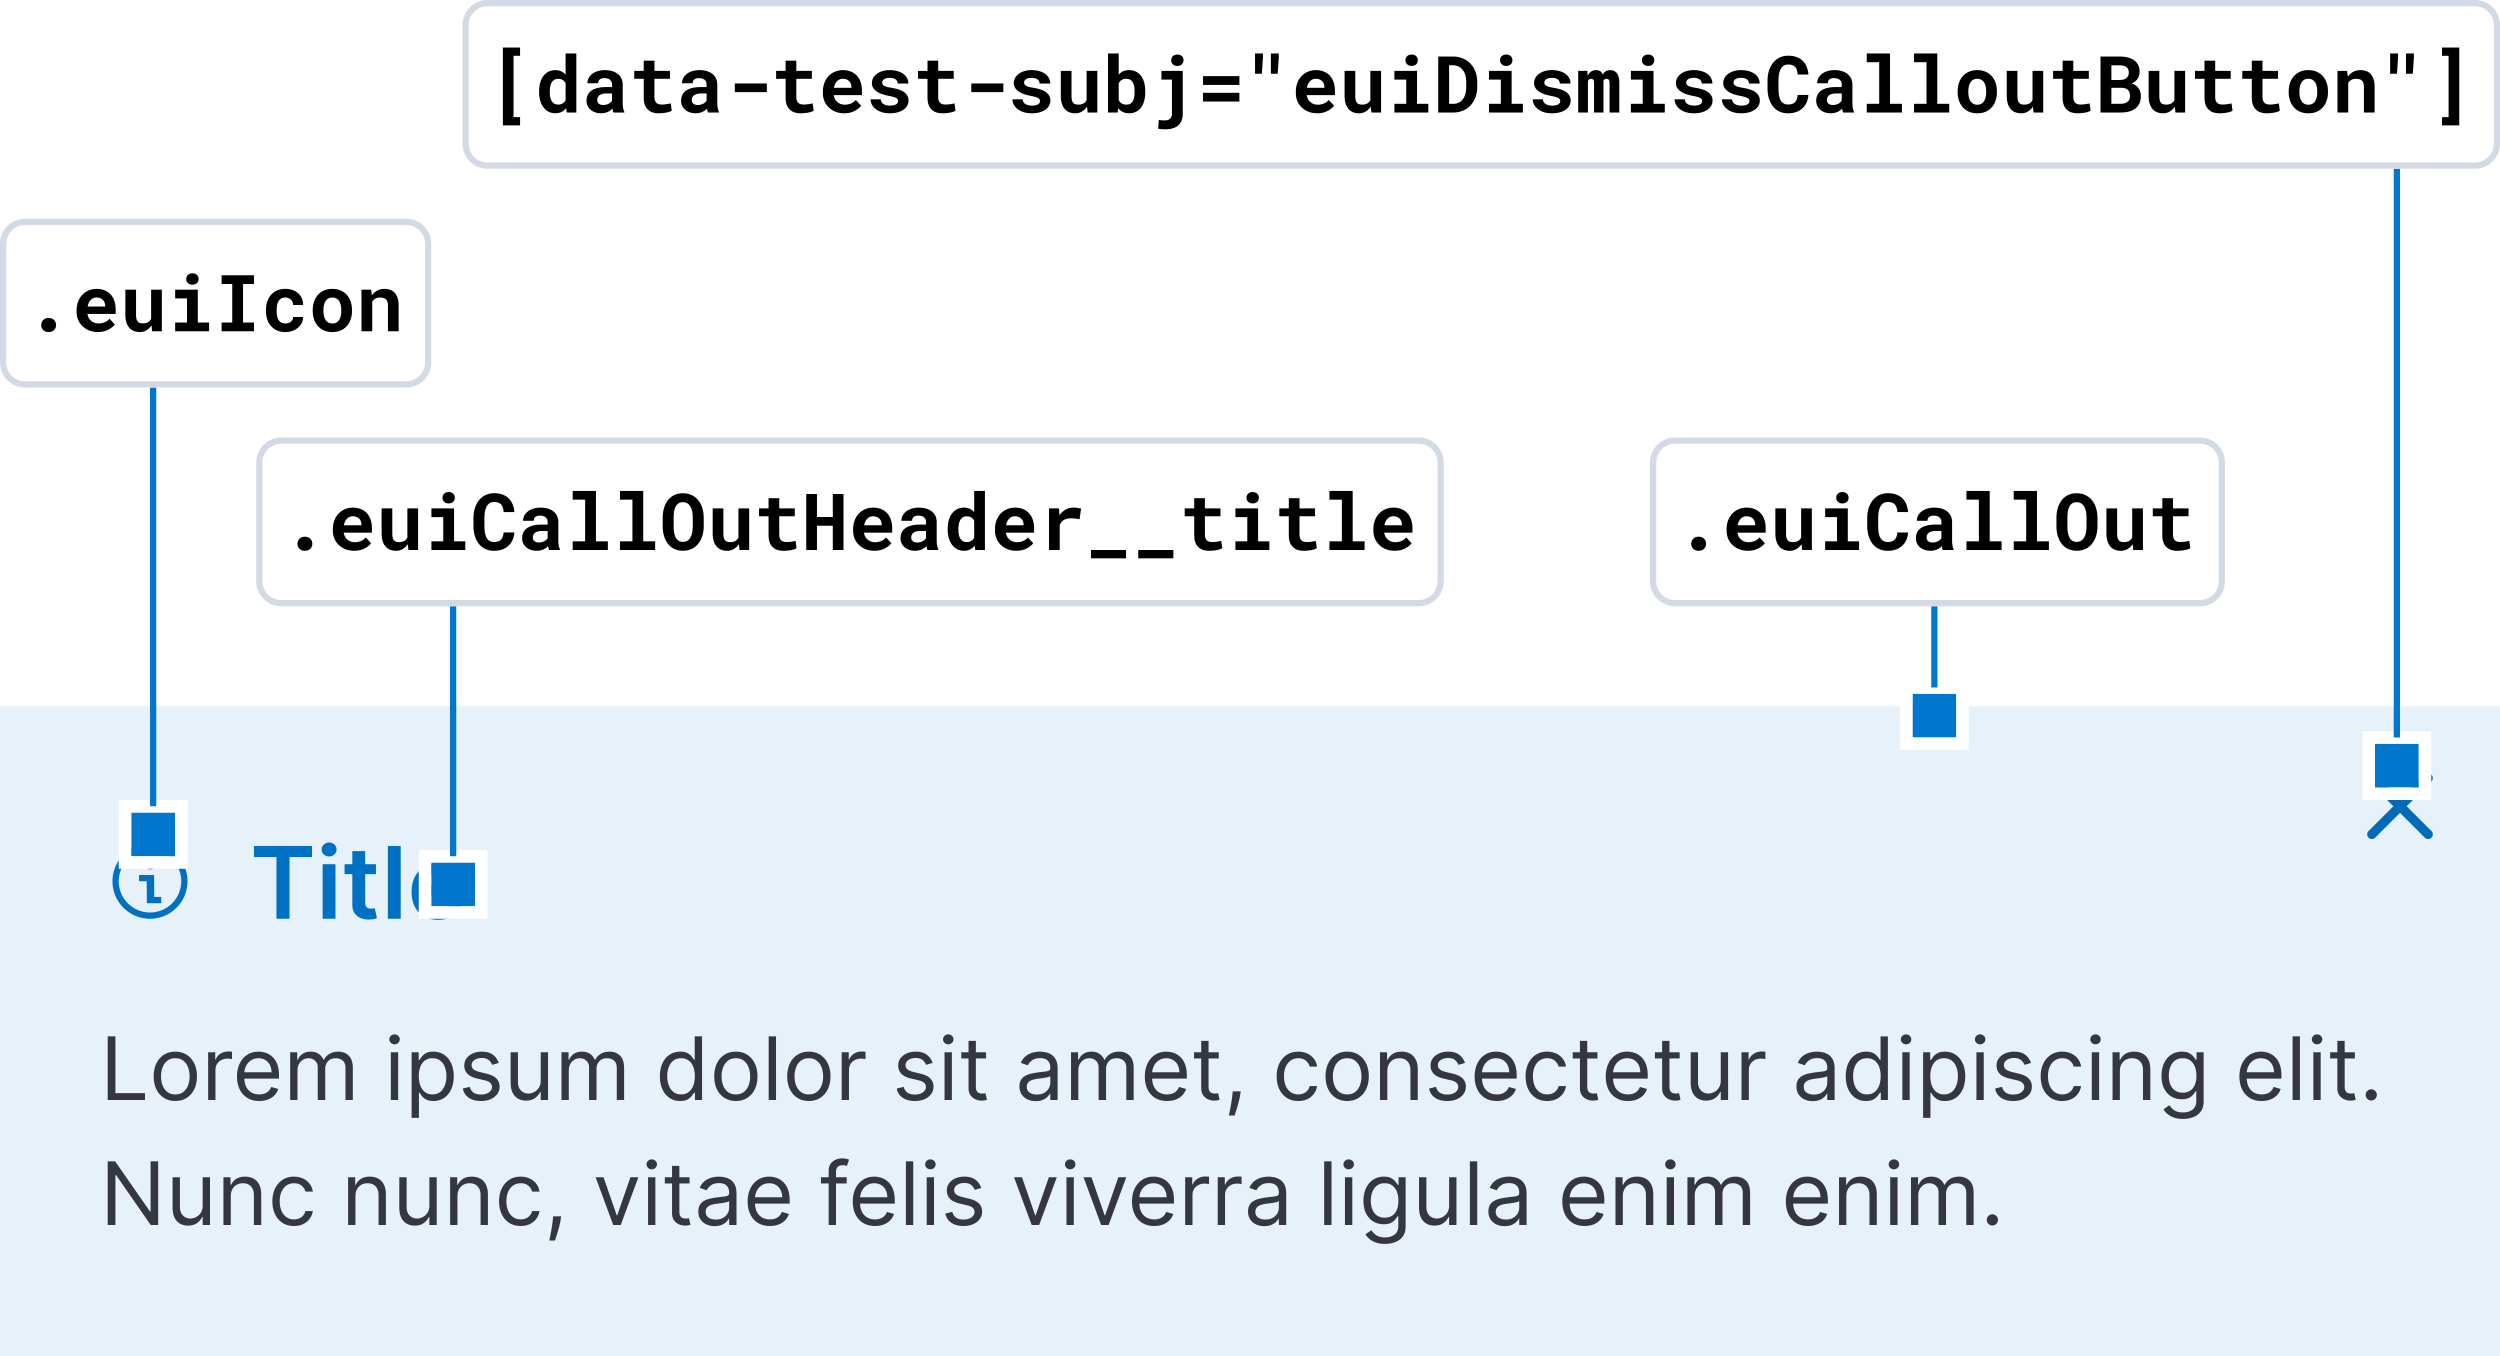 <svg xmlns="http://www.w3.org/2000/svg" width="400" height="217" fill="none" role="img" aria-labelledby="euiCallOutTestingQuickReferenceTitle euiCallOutTestingQuickReferenceDescription">
  <title id="euiCallOutTestingQuickReferenceTitle">EuiCallOut selectors quick reference</title>
  <desc id="euiCallOutTestingQuickReferenceDescription">EuiCallOut provides three selectors for its inner elements: .euiIcon for the rendered icon, .euiCallOutHeader__title for the title, and [data-test-subj="euiDismissCalloutButton"] for the dismiss button. EuiCallOut's root element can be queried using the .euiCallOut selector</desc>
  <g clip-path="url(#a)">
    <path fill="#E6F1FA" d="M0 113h400v104H0z"/>
    <path fill="#0071C2" fill-rule="evenodd" d="M23.5 144.508 23.468 141H22.25v-1h2.401l.03 3.508H25.8v1h-2.3Zm-.25-6.202c0-.231.069-.424.206-.577.138-.153.335-.229.591-.229.256 0 .454.076.593.229.14.153.21.346.21.577 0 .228-.07.417-.21.568-.14.151-.337.226-.593.226-.256 0-.453-.075-.59-.226a.81.81 0 0 1-.207-.568ZM24 146a5 5 0 1 0 0-10 5 5 0 0 0 0 10Zm0 1a6 6 0 1 1 0-12 6 6 0 0 1 0 12Z" clip-rule="evenodd"/>
    <path fill="#0071C2" d="M40.636 137.131v-1.767h9.284v1.767h-3.596V147h-2.091v-9.869h-3.597ZM51.62 147v-8.727h2.057V147H51.62Zm1.034-9.966a1.2 1.2 0 0 1-.84-.324 1.043 1.043 0 0 1-.353-.79c0-.31.118-.573.352-.789.235-.22.516-.33.841-.33.33 0 .61.11.841.33.235.216.353.479.353.789 0 .307-.118.571-.353.79a1.186 1.186 0 0 1-.84.324Zm7.496 1.239v1.591h-5.017v-1.591h5.017Zm-3.778-2.091h2.057v8.193c0 .277.041.489.125.636.087.144.2.243.34.296.14.053.296.079.466.079.13 0 .247-.009.353-.028.11-.019.193-.036.25-.051l.346 1.608c-.11.038-.267.079-.471.125-.201.045-.447.072-.739.079a3.347 3.347 0 0 1-1.392-.233 2.166 2.166 0 0 1-.983-.806c-.239-.364-.356-.819-.352-1.364v-8.534Zm7.743-.818V147h-2.057v-11.636h2.057Zm5.978 11.806c-.875 0-1.63-.181-2.267-.545a3.689 3.689 0 0 1-1.46-1.557c-.34-.674-.511-1.468-.511-2.38 0-.898.17-1.686.511-2.364a3.867 3.867 0 0 1 1.443-1.591c.618-.383 1.343-.574 2.176-.574a4.41 4.41 0 0 1 1.523.261c.481.171.905.436 1.273.796.371.36.663.818.875 1.375.212.553.318 1.212.318 1.977v.631H66.82v-1.387H72a2.215 2.215 0 0 0-.255-1.051c-.167-.31-.4-.555-.7-.733a1.965 1.965 0 0 0-1.033-.267c-.42 0-.79.103-1.108.307a2.114 2.114 0 0 0-.745.796 2.285 2.285 0 0 0-.266 1.074v1.21c0 .507.092.943.278 1.307.186.359.445.636.778.829.334.189.724.284 1.17.284.3 0 .57-.041.813-.125.243-.087.453-.214.63-.381a1.58 1.58 0 0 0 .404-.619l1.92.216a2.994 2.994 0 0 1-.692 1.33 3.386 3.386 0 0 1-1.296.875c-.526.204-1.129.306-1.807.306Z"/>
    <path fill="#343741" d="M17.233 176v-10.182h1.233v9.088h4.733V176h-5.966Zm10.818.159c-.69 0-1.294-.164-1.814-.492a3.343 3.343 0 0 1-1.214-1.377c-.288-.59-.432-1.28-.432-2.068 0-.796.144-1.49.432-2.084a3.345 3.345 0 0 1 1.213-1.382c.52-.328 1.126-.492 1.815-.492.69 0 1.293.164 1.81.492.52.329.924.789 1.213 1.382.291.594.437 1.288.437 2.084 0 .788-.145 1.478-.437 2.068a3.297 3.297 0 0 1-1.213 1.377c-.517.328-1.12.492-1.81.492Zm0-1.054c.524 0 .955-.134 1.293-.403a2.37 2.37 0 0 0 .75-1.059 4.05 4.05 0 0 0 .244-1.421c0-.511-.081-.986-.244-1.427a2.406 2.406 0 0 0-.75-1.069c-.338-.272-.77-.408-1.293-.408-.523 0-.954.136-1.292.408a2.406 2.406 0 0 0-.751 1.069 4.095 4.095 0 0 0-.244 1.427c0 .51.081.984.244 1.421.162.438.413.791.75 1.059.339.269.77.403 1.293.403Zm5.251.895v-7.636h1.134v1.153h.08c.139-.378.39-.684.755-.92a2.227 2.227 0 0 1 1.233-.353c.086 0 .194.002.323.005.13.004.227.009.294.015v1.193a3.665 3.665 0 0 0-.274-.044 2.605 2.605 0 0 0-.442-.035c-.372 0-.703.078-.995.234a1.713 1.713 0 0 0-.935 1.556V176h-1.173Zm8.179.159c-.736 0-1.37-.162-1.904-.487a3.273 3.273 0 0 1-1.228-1.372c-.285-.59-.428-1.276-.428-2.059 0-.782.142-1.471.428-2.068.288-.6.689-1.067 1.203-1.402.517-.338 1.12-.507 1.81-.507.397 0 .79.066 1.178.199.387.133.74.348 1.059.646.318.295.571.686.76 1.174.19.487.284 1.087.284 1.799v.498h-5.887v-1.015h4.693c0-.431-.086-.815-.258-1.153a1.944 1.944 0 0 0-.726-.8c-.312-.196-.68-.294-1.104-.294-.467 0-.871.116-1.213.348a2.29 2.29 0 0 0-.78.895 2.628 2.628 0 0 0-.274 1.183v.676c0 .577.1 1.066.299 1.467.202.398.482.701.84.91.358.205.774.308 1.248.308.308 0 .586-.043.835-.129a1.79 1.79 0 0 0 .651-.398c.182-.179.323-.401.423-.666l1.133.318c-.12.385-.32.723-.601 1.014-.282.289-.63.514-1.044.676-.415.16-.88.239-1.397.239Zm4.946-.159v-7.636h1.134v1.193h.1c.158-.408.415-.724.77-.95.355-.228.78-.343 1.278-.343.503 0 .923.115 1.257.343.338.226.602.542.79.95h.08c.196-.395.49-.708.88-.94.392-.235.86-.353 1.407-.353.683 0 1.242.214 1.676.642.434.424.651 1.085.651 1.983V176h-1.173v-5.111c0-.563-.154-.966-.462-1.208a1.711 1.711 0 0 0-1.09-.363c-.536 0-.952.163-1.247.487-.295.322-.443.73-.443 1.223V176h-1.193v-5.23c0-.434-.14-.784-.422-1.049-.282-.269-.645-.403-1.09-.403-.304 0-.59.081-.854.244a1.838 1.838 0 0 0-.637.676c-.159.285-.238.615-.238.989V176h-1.174Zm16.106 0v-7.636h1.173V176h-1.173Zm.596-8.909a.833.833 0 0 1-.591-.234.751.751 0 0 1-.244-.562c0-.218.081-.406.244-.561a.833.833 0 0 1 .591-.234c.23 0 .425.078.587.234a.742.742 0 0 1 .249.561.744.744 0 0 1-.249.562.817.817 0 0 1-.587.234Zm2.726 11.773v-10.5h1.134v1.213h.139c.086-.133.205-.302.358-.507a2.09 2.09 0 0 1 .666-.557c.292-.166.686-.249 1.183-.249.643 0 1.21.161 1.7.482.491.322.874.778 1.149 1.368.275.59.413 1.286.413 2.088 0 .808-.138 1.509-.413 2.103-.275.59-.656 1.047-1.144 1.372-.487.321-1.049.482-1.685.482-.49 0-.883-.081-1.178-.244a2.185 2.185 0 0 1-.681-.561 7.55 7.55 0 0 1-.368-.527h-.1v4.037h-1.173Zm1.153-6.682c0 .577.085 1.085.254 1.526.17.438.416.781.74 1.029.326.245.723.368 1.194.368.49 0 .9-.129 1.228-.388.331-.262.58-.613.746-1.054.169-.444.253-.938.253-1.481a4.02 4.02 0 0 0-.248-1.452 2.244 2.244 0 0 0-.741-1.029c-.328-.255-.74-.383-1.238-.383-.477 0-.878.121-1.203.363-.325.239-.57.573-.736 1.004-.166.428-.249.927-.249 1.497Zm12.788-2.108-1.055.298a1.958 1.958 0 0 0-.293-.512 1.431 1.431 0 0 0-.517-.418c-.219-.109-.499-.164-.84-.164-.467 0-.857.108-1.168.324-.309.212-.463.482-.463.81 0 .292.106.522.318.691.212.169.544.31.995.423l1.133.278c.683.166 1.192.419 1.526.761.335.338.503.774.503 1.307 0 .438-.126.829-.378 1.173-.249.345-.597.617-1.044.816-.448.199-.968.298-1.561.298-.78 0-1.424-.169-1.934-.507-.51-.338-.834-.832-.97-1.482l1.114-.278c.106.411.306.719.601.925.299.205.688.308 1.169.308.547 0 .98-.116 1.302-.348.325-.235.488-.517.488-.845a.888.888 0 0 0-.279-.666c-.185-.183-.47-.319-.855-.408l-1.273-.298c-.699-.166-1.213-.423-1.54-.771-.326-.351-.488-.79-.488-1.317 0-.431.12-.812.363-1.144a2.473 2.473 0 0 1 1-.78 3.508 3.508 0 0 1 1.44-.284c.757 0 1.35.166 1.78.497.435.332.743.769.925 1.313Zm6.717 2.804v-4.514h1.174V176h-1.174v-1.293h-.08a2.507 2.507 0 0 1-.835.99c-.377.268-.855.402-1.431.402-.478 0-.902-.104-1.273-.313a2.191 2.191 0 0 1-.875-.954c-.212-.428-.318-.966-.318-1.616v-4.852h1.173v4.772c0 .557.156 1.001.467 1.333.315.331.716.497 1.204.497a2 2 0 0 0 .89-.224 1.94 1.94 0 0 0 .765-.686c.209-.308.313-.701.313-1.178ZM89.836 176v-7.636h1.133v1.193h.1c.159-.408.415-.724.77-.95.355-.228.78-.343 1.278-.343.504 0 .923.115 1.258.343.338.226.601.542.79.95h.08c.195-.395.489-.708.88-.94.39-.235.86-.353 1.407-.353.682 0 1.24.214 1.675.642.434.424.651 1.085.651 1.983V176h-1.173v-5.111c0-.563-.154-.966-.462-1.208a1.711 1.711 0 0 0-1.09-.363c-.536 0-.952.163-1.247.487-.295.322-.442.73-.442 1.223V176H94.25v-5.23c0-.434-.14-.784-.422-1.049-.282-.269-.645-.403-1.089-.403-.305 0-.59.081-.855.244a1.838 1.838 0 0 0-.636.676c-.16.285-.24.615-.24.989V176h-1.172Zm18.989.159c-.637 0-1.199-.161-1.686-.482-.487-.325-.868-.782-1.143-1.372-.275-.594-.413-1.295-.413-2.103 0-.802.138-1.498.413-2.088.275-.59.658-1.046 1.148-1.368.491-.321 1.057-.482 1.7-.482.498 0 .89.083 1.179.249.291.162.513.348.666.557.156.205.277.374.363.507h.099v-3.759h1.174V176h-1.134v-1.173h-.139a7.523 7.523 0 0 1-.368.527 2.182 2.182 0 0 1-.681.561c-.295.163-.688.244-1.178.244Zm.159-1.054c.47 0 .868-.123 1.193-.368.325-.248.572-.591.741-1.029.169-.441.253-.949.253-1.526 0-.57-.083-1.069-.248-1.497-.166-.431-.411-.765-.736-1.004-.325-.242-.726-.363-1.203-.363-.497 0-.912.128-1.243.383a2.296 2.296 0 0 0-.741 1.029 4.102 4.102 0 0 0-.244 1.452c0 .543.083 1.037.249 1.481.169.441.418.792.746 1.054.331.259.742.388 1.233.388Zm8.755 1.054c-.69 0-1.295-.164-1.815-.492a3.345 3.345 0 0 1-1.213-1.377c-.288-.59-.433-1.28-.433-2.068 0-.796.145-1.49.433-2.084a3.347 3.347 0 0 1 1.213-1.382c.52-.328 1.125-.492 1.815-.492.689 0 1.292.164 1.809.492.521.329.925.789 1.213 1.382.292.594.438 1.288.438 2.084 0 .788-.146 1.478-.438 2.068a3.29 3.29 0 0 1-1.213 1.377c-.517.328-1.12.492-1.809.492Zm0-1.054c.523 0 .954-.134 1.292-.403.338-.268.589-.621.751-1.059.162-.437.244-.911.244-1.421 0-.511-.082-.986-.244-1.427a2.403 2.403 0 0 0-.751-1.069c-.338-.272-.769-.408-1.292-.408-.524 0-.955.136-1.293.408a2.411 2.411 0 0 0-.751 1.069 4.104 4.104 0 0 0-.243 1.427c0 .51.081.984.243 1.421.163.438.413.791.751 1.059.338.269.769.403 1.293.403Zm6.424-9.287V176h-1.173v-10.182h1.173Zm5.251 10.341c-.689 0-1.294-.164-1.814-.492a3.338 3.338 0 0 1-1.213-1.377c-.289-.59-.433-1.28-.433-2.068 0-.796.144-1.49.433-2.084a3.34 3.34 0 0 1 1.213-1.382c.52-.328 1.125-.492 1.814-.492.69 0 1.293.164 1.81.492.52.329.925.789 1.213 1.382.292.594.438 1.288.438 2.084 0 .788-.146 1.478-.438 2.068a3.296 3.296 0 0 1-1.213 1.377c-.517.328-1.12.492-1.81.492Zm0-1.054c.524 0 .955-.134 1.293-.403.338-.268.588-.621.751-1.059.162-.437.243-.911.243-1.421 0-.511-.081-.986-.243-1.427a2.411 2.411 0 0 0-.751-1.069c-.338-.272-.769-.408-1.293-.408-.523 0-.954.136-1.292.408a2.403 2.403 0 0 0-.751 1.069 4.104 4.104 0 0 0-.244 1.427c0 .51.082.984.244 1.421.162.438.413.791.751 1.059.338.269.769.403 1.292.403Zm5.252.895v-7.636h1.133v1.153h.08c.139-.378.391-.684.755-.92a2.229 2.229 0 0 1 1.233-.353c.087 0 .194.002.324.005.129.004.227.009.293.015v1.193a3.667 3.667 0 0 0-.274-.044 2.597 2.597 0 0 0-.442-.035c-.371 0-.703.078-.994.234a1.712 1.712 0 0 0-.935 1.556V176h-1.173Zm14.555-5.926-1.054.298a1.954 1.954 0 0 0-.293-.512 1.43 1.43 0 0 0-.517-.418c-.219-.109-.499-.164-.84-.164-.468 0-.857.108-1.169.324-.308.212-.462.482-.462.81 0 .292.106.522.318.691.212.169.544.31.995.423l1.133.278c.683.166 1.192.419 1.526.761.335.338.502.774.502 1.307 0 .438-.126.829-.377 1.173-.249.345-.597.617-1.044.816-.448.199-.968.298-1.562.298-.778 0-1.423-.169-1.933-.507-.511-.338-.834-.832-.97-1.482l1.114-.278c.106.411.306.719.601.925.299.205.688.308 1.169.308.546 0 .981-.116 1.302-.348.325-.235.487-.517.487-.845a.886.886 0 0 0-.278-.666c-.186-.183-.471-.319-.855-.408l-1.273-.298c-.699-.166-1.213-.423-1.541-.771-.325-.351-.487-.79-.487-1.317 0-.431.121-.812.363-1.144a2.47 2.47 0 0 1 .999-.78 3.508 3.508 0 0 1 1.442-.284c.755 0 1.349.166 1.78.497.434.332.742.769.924 1.313Zm1.906 5.926v-7.636h1.173V176h-1.173Zm.596-8.909a.83.83 0 0 1-.591-.234.75.75 0 0 1-.244-.562c0-.218.081-.406.244-.561a.83.83 0 0 1 .591-.234c.229 0 .424.078.587.234a.74.74 0 0 1 .248.561.743.743 0 0 1-.248.562.818.818 0 0 1-.587.234Zm6.047 1.273v.994h-3.958v-.994h3.958Zm-2.804-1.83h1.173v7.278c0 .332.048.581.144.746.1.163.226.272.378.328.156.053.32.08.492.08.13 0 .236-.007.319-.02l.198-.04.239 1.054c-.079.03-.19.06-.333.09a2.469 2.469 0 0 1-.542.049c-.331 0-.656-.071-.974-.213a1.94 1.94 0 0 1-.786-.652c-.205-.291-.308-.659-.308-1.103v-7.597Zm10.753 9.645c-.483 0-.923-.091-1.317-.273a2.269 2.269 0 0 1-.94-.801c-.232-.351-.348-.775-.348-1.273 0-.437.087-.792.259-1.064.172-.275.403-.49.691-.646.288-.156.606-.272.954-.348.352-.079.705-.142 1.059-.189.464-.059.841-.104 1.129-.134.292-.033.504-.088.636-.164.136-.076.204-.209.204-.398v-.04c0-.49-.134-.871-.403-1.143-.265-.272-.667-.408-1.208-.408-.56 0-.999.123-1.317.368-.318.245-.542.507-.671.786l-1.114-.398c.199-.464.464-.825.796-1.084a2.977 2.977 0 0 1 1.093-.547 4.547 4.547 0 0 1 1.174-.159c.245 0 .527.03.845.09.321.056.631.174.929.353.302.179.552.449.751.81.199.361.298.845.298 1.452V176h-1.173v-1.034h-.059c-.08.166-.213.343-.398.532-.186.189-.433.35-.741.482-.308.133-.684.199-1.129.199Zm.179-1.054c.464 0 .856-.091 1.174-.273.321-.183.563-.418.726-.706.165-.289.248-.592.248-.91v-1.074c-.05.06-.159.114-.328.164a5.534 5.534 0 0 1-.577.124c-.215.033-.426.063-.631.09-.202.023-.366.043-.492.059-.305.04-.59.105-.855.194a1.475 1.475 0 0 0-.637.393c-.159.172-.238.408-.238.706 0 .408.15.716.452.925.305.205.691.308 1.158.308Zm5.463.875v-7.636h1.133v1.193h.1a1.92 1.92 0 0 1 .771-.95c.354-.228.78-.343 1.277-.343.504 0 .923.115 1.258.343.338.226.602.542.791.95h.079c.196-.395.489-.708.88-.94.391-.235.86-.353 1.407-.353.683 0 1.241.214 1.675.642.435.424.652 1.085.652 1.983V176h-1.174v-5.111c0-.563-.154-.966-.462-1.208a1.71 1.71 0 0 0-1.089-.363c-.537 0-.953.163-1.248.487-.295.322-.442.73-.442 1.223V176h-1.193v-5.23c0-.434-.141-.784-.423-1.049-.282-.269-.644-.403-1.089-.403-.305 0-.59.081-.855.244a1.833 1.833 0 0 0-.636.676 1.997 1.997 0 0 0-.239.989V176h-1.173Zm15.37.159c-.736 0-1.371-.162-1.904-.487a3.266 3.266 0 0 1-1.228-1.372c-.285-.59-.428-1.276-.428-2.059 0-.782.143-1.471.428-2.068.288-.6.689-1.067 1.203-1.402.517-.338 1.12-.507 1.809-.507.398 0 .791.066 1.179.199.387.133.74.348 1.059.646.318.295.571.686.76 1.174.189.487.284 1.087.284 1.799v.498h-5.887v-1.015h4.693c0-.431-.086-.815-.258-1.153a1.943 1.943 0 0 0-.726-.8c-.312-.196-.679-.294-1.104-.294-.467 0-.871.116-1.213.348a2.288 2.288 0 0 0-.78.895 2.62 2.62 0 0 0-.274 1.183v.676c0 .577.1 1.066.299 1.467.202.398.482.701.84.91.358.205.774.308 1.248.308.308 0 .586-.043.835-.129.252-.09.469-.222.651-.398a1.82 1.82 0 0 0 .423-.666l1.133.318c-.119.385-.32.723-.601 1.014-.282.289-.63.514-1.044.676-.415.16-.88.239-1.397.239Zm8.267-7.795v.994h-3.957v-.994h3.957Zm-2.804-1.83h1.174v7.278c0 .332.048.581.144.746a.739.739 0 0 0 .378.328c.156.053.32.08.492.08.129 0 .235-.007.318-.02l.199-.04.239 1.054a2.475 2.475 0 0 1-.875.139c-.332 0-.657-.071-.975-.213a1.931 1.931 0 0 1-.785-.652c-.206-.291-.309-.659-.309-1.103v-7.597Zm6.319 8.074-.079.537a10.99 10.99 0 0 1-.259 1.213c-.112.431-.23.837-.353 1.218-.122.381-.223.684-.303.91h-.895l.169-.84c.07-.348.139-.738.209-1.169.073-.427.133-.865.179-1.312l.06-.557h1.272Zm9.214 1.551c-.716 0-1.332-.169-1.85-.507a3.31 3.31 0 0 1-1.193-1.397c-.278-.593-.417-1.271-.417-2.033 0-.776.142-1.46.427-2.054a3.394 3.394 0 0 1 1.203-1.397c.517-.338 1.121-.507 1.81-.507.537 0 1.021.1 1.452.298.431.199.784.478 1.059.836.275.358.445.775.512 1.253h-1.174c-.089-.348-.288-.657-.596-.925-.305-.272-.716-.408-1.233-.408-.457 0-.859.119-1.203.358-.342.235-.608.569-.801.999-.189.428-.283.93-.283 1.507 0 .59.093 1.104.278 1.541.189.438.454.777.796 1.019.345.242.749.363 1.213.363.305 0 .582-.053.83-.159.249-.106.459-.258.632-.457.172-.199.295-.438.367-.716h1.174c-.067.45-.231.856-.492 1.218a2.752 2.752 0 0 1-1.03.855c-.424.209-.918.313-1.481.313Zm7.82 0c-.689 0-1.294-.164-1.814-.492a3.338 3.338 0 0 1-1.213-1.377c-.289-.59-.433-1.28-.433-2.068 0-.796.144-1.49.433-2.084a3.34 3.34 0 0 1 1.213-1.382c.52-.328 1.125-.492 1.814-.492.69 0 1.293.164 1.81.492.52.329.925.789 1.213 1.382.292.594.437 1.288.437 2.084 0 .788-.145 1.478-.437 2.068a3.296 3.296 0 0 1-1.213 1.377c-.517.328-1.12.492-1.81.492Zm0-1.054c.524 0 .955-.134 1.293-.403.338-.268.588-.621.751-1.059.162-.437.243-.911.243-1.421 0-.511-.081-.986-.243-1.427a2.411 2.411 0 0 0-.751-1.069c-.338-.272-.769-.408-1.293-.408-.523 0-.954.136-1.292.408a2.403 2.403 0 0 0-.751 1.069 4.104 4.104 0 0 0-.244 1.427c0 .51.082.984.244 1.421.162.438.413.791.751 1.059.338.269.769.403 1.292.403Zm6.425-3.699V176h-1.174v-7.636h1.134v1.193h.099c.179-.388.451-.7.816-.935.364-.238.835-.358 1.412-.358.517 0 .969.106 1.357.318.388.209.689.527.905.955.215.424.323.961.323 1.611V176h-1.173v-4.773c0-.6-.156-1.067-.468-1.402-.311-.338-.739-.507-1.282-.507-.375 0-.71.081-1.005.244a1.742 1.742 0 0 0-.691.711c-.169.311-.253.689-.253 1.133Zm12.425-1.332-1.054.298a1.954 1.954 0 0 0-.293-.512 1.438 1.438 0 0 0-.517-.418c-.219-.109-.499-.164-.841-.164-.467 0-.856.108-1.168.324-.308.212-.462.482-.462.81 0 .292.106.522.318.691.212.169.544.31.994.423l1.134.278c.683.166 1.191.419 1.526.761.335.338.502.774.502 1.307 0 .438-.126.829-.378 1.173-.248.345-.596.617-1.044.816-.447.199-.967.298-1.561.298-.779 0-1.423-.169-1.934-.507-.51-.338-.833-.832-.969-1.482l1.113-.278c.107.411.307.719.602.925.298.205.688.308 1.168.308.547 0 .981-.116 1.303-.348.325-.235.487-.517.487-.845a.89.89 0 0 0-.278-.666c-.186-.183-.471-.319-.855-.408l-1.273-.298c-.699-.166-1.213-.423-1.541-.771-.325-.351-.488-.79-.488-1.317 0-.431.121-.812.363-1.144a2.48 2.48 0 0 1 1-.78 3.506 3.506 0 0 1 1.441-.284c.756 0 1.349.166 1.78.497.434.332.743.769.925 1.313Zm5.107 6.085c-.736 0-1.37-.162-1.904-.487a3.273 3.273 0 0 1-1.228-1.372c-.285-.59-.428-1.276-.428-2.059 0-.782.143-1.471.428-2.068.288-.6.689-1.067 1.203-1.402.517-.338 1.12-.507 1.81-.507.397 0 .79.066 1.178.199.388.133.741.348 1.059.646.318.295.572.686.761 1.174.189.487.283 1.087.283 1.799v.498h-5.886v-1.015h4.693c0-.431-.086-.815-.259-1.153a1.943 1.943 0 0 0-.726-.8c-.311-.196-.679-.294-1.103-.294-.468 0-.872.116-1.213.348a2.29 2.29 0 0 0-.781.895 2.632 2.632 0 0 0-.273 1.183v.676c0 .577.099 1.066.298 1.467.202.398.482.701.84.91.358.205.774.308 1.248.308.308 0 .587-.043.835-.129.252-.09.469-.222.652-.398.182-.179.323-.401.422-.666l1.134.318a2.51 2.51 0 0 1-.602 1.014c-.282.289-.63.514-1.044.676-.414.16-.88.239-1.397.239Zm8.049 0c-.716 0-1.332-.169-1.849-.507a3.312 3.312 0 0 1-1.194-1.397c-.278-.593-.417-1.271-.417-2.033 0-.776.142-1.46.427-2.054a3.389 3.389 0 0 1 1.204-1.397c.517-.338 1.12-.507 1.809-.507.537 0 1.021.1 1.452.298.431.199.784.478 1.059.836a2.6 2.6 0 0 1 .512 1.253h-1.173a1.824 1.824 0 0 0-.597-.925c-.305-.272-.716-.408-1.233-.408a2.06 2.06 0 0 0-1.203.358c-.341.235-.608.569-.8.999-.189.428-.284.93-.284 1.507 0 .59.093 1.104.279 1.541.188.438.454.777.795 1.019.345.242.749.363 1.213.363.305 0 .582-.053.83-.159.249-.106.459-.258.632-.457.172-.199.295-.438.368-.716h1.173a2.72 2.72 0 0 1-.492 1.218 2.756 2.756 0 0 1-1.029.855c-.425.209-.918.313-1.482.313Zm8.039-7.795v.994h-3.957v-.994h3.957Zm-2.804-1.83h1.173v7.278c0 .332.049.581.145.746a.74.74 0 0 0 .377.328c.156.053.32.08.493.08.129 0 .235-.007.318-.02l.199-.04.238 1.054c-.079.03-.19.06-.333.09a2.463 2.463 0 0 1-.542.049c-.331 0-.656-.071-.974-.213a1.94 1.94 0 0 1-.786-.652c-.205-.291-.308-.659-.308-1.103v-7.597Zm7.689 9.625c-.736 0-1.371-.162-1.904-.487a3.266 3.266 0 0 1-1.228-1.372c-.285-.59-.428-1.276-.428-2.059 0-.782.143-1.471.428-2.068.288-.6.689-1.067 1.203-1.402.517-.338 1.12-.507 1.809-.507.398 0 .791.066 1.179.199.387.133.74.348 1.059.646.318.295.571.686.76 1.174.189.487.284 1.087.284 1.799v.498h-5.887v-1.015h4.693c0-.431-.086-.815-.258-1.153a1.943 1.943 0 0 0-.726-.8c-.311-.196-.679-.294-1.104-.294-.467 0-.871.116-1.213.348a2.288 2.288 0 0 0-.78.895 2.632 2.632 0 0 0-.274 1.183v.676c0 .577.1 1.066.299 1.467.202.398.482.701.84.91.358.205.774.308 1.248.308.308 0 .586-.043.835-.129.252-.09.469-.222.651-.398.183-.179.323-.401.423-.666l1.133.318a2.497 2.497 0 0 1-.601 1.014c-.282.289-.63.514-1.044.676-.415.16-.88.239-1.397.239Zm8.267-7.795v.994h-3.957v-.994h3.957Zm-2.803-1.83h1.173v7.278c0 .332.048.581.144.746a.739.739 0 0 0 .378.328c.156.053.32.08.492.08.129 0 .235-.007.318-.02l.199-.04.239 1.054a2.475 2.475 0 0 1-.875.139c-.332 0-.657-.071-.975-.213a1.938 1.938 0 0 1-.785-.652c-.206-.291-.308-.659-.308-1.103v-7.597Zm9.381 6.344v-4.514h1.173V176h-1.173v-1.293h-.08a2.505 2.505 0 0 1-.835.99c-.378.268-.855.402-1.432.402-.477 0-.901-.104-1.272-.313-.372-.212-.663-.53-.875-.954-.213-.428-.319-.966-.319-1.616v-4.852h1.174v4.772c0 .557.155 1.001.467 1.333.315.331.716.497 1.203.497a2 2 0 0 0 .89-.224c.305-.149.56-.378.766-.686.209-.308.313-.701.313-1.178Zm3.322 3.122v-7.636h1.134v1.153h.079c.139-.378.391-.684.756-.92a2.227 2.227 0 0 1 1.233-.353c.086 0 .194.002.323.005.129.004.227.009.293.015v1.193a3.606 3.606 0 0 0-.273-.044 2.608 2.608 0 0 0-.443-.035c-.371 0-.702.078-.994.234a1.712 1.712 0 0 0-.935 1.556V176h-1.173Zm11.394.179c-.484 0-.923-.091-1.318-.273a2.266 2.266 0 0 1-.939-.801c-.232-.351-.348-.775-.348-1.273 0-.437.086-.792.258-1.064.173-.275.403-.49.691-.646.289-.156.607-.272.955-.348.351-.079.704-.142 1.059-.189.464-.059.84-.104 1.128-.134.292-.033.504-.088.637-.164.136-.076.204-.209.204-.398v-.04c0-.49-.135-.871-.403-1.143-.265-.272-.668-.408-1.208-.408-.56 0-1 .123-1.318.368-.318.245-.542.507-.671.786l-1.114-.398c.199-.464.464-.825.796-1.084a2.981 2.981 0 0 1 1.094-.547 4.534 4.534 0 0 1 1.173-.159c.245 0 .527.03.845.09.322.056.632.174.93.353.301.179.552.449.751.81.198.361.298.845.298 1.452V176h-1.173v-1.034h-.06c-.08.166-.212.343-.398.532a2.27 2.27 0 0 1-.741.482c-.308.133-.684.199-1.128.199Zm.179-1.054c.464 0 .855-.091 1.173-.273a1.863 1.863 0 0 0 .975-1.616v-1.074c-.05.06-.16.114-.329.164a5.51 5.51 0 0 1-.576.124c-.216.033-.426.063-.632.09-.202.023-.366.043-.492.059-.305.04-.59.105-.855.194a1.465 1.465 0 0 0-.636.393c-.159.172-.239.408-.239.706 0 .408.151.716.452.925.305.205.691.308 1.159.308Zm8.346 1.034c-.637 0-1.198-.161-1.686-.482-.487-.325-.868-.782-1.143-1.372-.275-.594-.413-1.295-.413-2.103 0-.802.138-1.498.413-2.088.275-.59.658-1.046 1.148-1.368.491-.321 1.058-.482 1.701-.482.497 0 .89.083 1.178.249.292.162.514.348.666.557.156.205.277.374.363.507h.1v-3.759h1.173V176h-1.134v-1.173h-.139a7.523 7.523 0 0 1-.368.527 2.182 2.182 0 0 1-.681.561c-.295.163-.688.244-1.178.244Zm.159-1.054c.471 0 .868-.123 1.193-.368.325-.248.572-.591.741-1.029.169-.441.253-.949.253-1.526 0-.57-.082-1.069-.248-1.497-.166-.431-.411-.765-.736-1.004-.325-.242-.726-.363-1.203-.363-.497 0-.912.128-1.243.383a2.296 2.296 0 0 0-.741 1.029 4.102 4.102 0 0 0-.243 1.452c0 .543.083 1.037.248 1.481.169.441.418.792.746 1.054.331.259.742.388 1.233.388Zm5.653.895v-7.636h1.173V176h-1.173Zm.596-8.909a.832.832 0 0 1-.591-.234.75.75 0 0 1-.244-.562c0-.218.081-.406.244-.561a.832.832 0 0 1 .591-.234c.229 0 .424.078.587.234a.74.74 0 0 1 .248.561.743.743 0 0 1-.248.562.818.818 0 0 1-.587.234Zm2.726 11.773v-10.5h1.133v1.213h.14c.086-.133.205-.302.358-.507.155-.209.377-.395.666-.557.291-.166.686-.249 1.183-.249.643 0 1.21.161 1.7.482.491.322.874.778 1.149 1.368.275.59.412 1.286.412 2.088 0 .808-.137 1.509-.412 2.103-.275.59-.657 1.047-1.144 1.372-.487.321-1.049.482-1.685.482-.491 0-.883-.081-1.178-.244a2.182 2.182 0 0 1-.681-.561 7.195 7.195 0 0 1-.368-.527h-.1v4.037h-1.173Zm1.153-6.682c0 .577.085 1.085.254 1.526.169.438.416.781.741 1.029.324.245.722.368 1.193.368.49 0 .9-.129 1.228-.388.331-.262.58-.613.746-1.054.169-.444.253-.938.253-1.481 0-.537-.083-1.021-.248-1.452a2.252 2.252 0 0 0-.741-1.029c-.328-.255-.741-.383-1.238-.383-.477 0-.878.121-1.203.363-.325.239-.57.573-.736 1.004-.166.428-.249.927-.249 1.497Zm7.378 3.818v-7.636h1.173V176h-1.173Zm.597-8.909a.834.834 0 0 1-.592-.234.752.752 0 0 1-.243-.562.75.75 0 0 1 .243-.561.834.834 0 0 1 .592-.234c.228 0 .424.078.586.234a.741.741 0 0 1 .249.561.744.744 0 0 1-.249.562.815.815 0 0 1-.586.234Zm8.135 2.983-1.054.298a1.987 1.987 0 0 0-.294-.512 1.43 1.43 0 0 0-.517-.418c-.219-.109-.499-.164-.84-.164-.467 0-.857.108-1.168.324-.309.212-.463.482-.463.81 0 .292.106.522.318.691.213.169.544.31.995.423l1.133.278c.683.166 1.192.419 1.527.761.334.338.502.774.502 1.307 0 .438-.126.829-.378 1.173-.249.345-.597.617-1.044.816-.448.199-.968.298-1.561.298-.779 0-1.424-.169-1.934-.507-.511-.338-.834-.832-.97-1.482l1.114-.278c.106.411.307.719.602.925.298.205.687.308 1.168.308.547 0 .981-.116 1.302-.348.325-.235.488-.517.488-.845a.887.887 0 0 0-.279-.666c-.185-.183-.47-.319-.855-.408l-1.273-.298c-.699-.166-1.213-.423-1.541-.771-.325-.351-.487-.79-.487-1.317 0-.431.121-.812.363-1.144a2.47 2.47 0 0 1 .999-.78 3.508 3.508 0 0 1 1.442-.284c.756 0 1.349.166 1.78.497.434.332.742.769.925 1.313Zm5.007 6.085c-.716 0-1.332-.169-1.849-.507a3.303 3.303 0 0 1-1.193-1.397c-.279-.593-.418-1.271-.418-2.033 0-.776.142-1.46.427-2.054a3.389 3.389 0 0 1 1.204-1.397c.517-.338 1.12-.507 1.809-.507.537 0 1.021.1 1.452.298.431.199.784.478 1.059.836a2.6 2.6 0 0 1 .512 1.253h-1.173a1.824 1.824 0 0 0-.597-.925c-.305-.272-.716-.408-1.233-.408a2.06 2.06 0 0 0-1.203.358c-.341.235-.608.569-.8.999-.189.428-.284.93-.284 1.507 0 .59.093 1.104.279 1.541.189.438.454.777.795 1.019.345.242.749.363 1.213.363.305 0 .582-.053.83-.159.249-.106.459-.258.632-.457.172-.199.295-.438.368-.716h1.173a2.72 2.72 0 0 1-.492 1.218 2.756 2.756 0 0 1-1.029.855c-.425.209-.918.313-1.482.313Zm4.718-.159v-7.636h1.173V176h-1.173Zm.597-8.909a.834.834 0 0 1-.592-.234.752.752 0 0 1-.243-.562.75.75 0 0 1 .243-.561.834.834 0 0 1 .592-.234c.228 0 .424.078.586.234a.741.741 0 0 1 .249.561.744.744 0 0 1-.249.562.815.815 0 0 1-.586.234Zm3.899 4.315V176h-1.174v-7.636h1.134v1.193h.099c.179-.388.451-.7.816-.935.364-.238.835-.358 1.412-.358.517 0 .969.106 1.357.318.388.209.689.527.905.955.215.424.323.961.323 1.611V176h-1.173v-4.773c0-.6-.156-1.067-.468-1.402-.311-.338-.739-.507-1.282-.507-.375 0-.71.081-1.005.244a1.742 1.742 0 0 0-.691.711c-.169.311-.253.689-.253 1.133Zm10.098 7.617c-.566 0-1.054-.073-1.461-.219a3.101 3.101 0 0 1-1.02-.567 3.092 3.092 0 0 1-.641-.746l.935-.656c.106.139.24.299.402.477.163.183.385.34.667.473.285.136.658.204 1.118.204.617 0 1.126-.15 1.527-.448.401-.298.601-.765.601-1.402v-1.551h-.099a6.255 6.255 0 0 1-.368.517 2.09 2.09 0 0 1-.676.542c-.292.156-.686.234-1.184.234-.616 0-1.17-.146-1.66-.438-.487-.291-.873-.716-1.158-1.273-.282-.556-.423-1.233-.423-2.028 0-.782.138-1.463.413-2.043.275-.584.658-1.034 1.148-1.353.491-.321 1.057-.482 1.7-.482.497 0 .892.083 1.184.249.295.162.52.348.676.557.159.205.281.374.368.507h.119v-1.213h1.133v7.855c0 .656-.149 1.19-.447 1.601a2.549 2.549 0 0 1-1.193.909 4.494 4.494 0 0 1-1.661.294Zm-.039-4.196c.47 0 .868-.108 1.193-.323.325-.216.571-.526.74-.93.17-.404.254-.888.254-1.452 0-.55-.083-1.036-.249-1.457a2.19 2.19 0 0 0-.735-.989c-.325-.239-.726-.358-1.203-.358-.498 0-.912.126-1.243.378-.328.252-.575.59-.741 1.014a3.908 3.908 0 0 0-.244 1.412c0 .53.083.999.249 1.407.169.404.417.723.746.955.331.228.742.343 1.233.343Zm12.627 1.332c-.735 0-1.37-.162-1.904-.487a3.28 3.28 0 0 1-1.228-1.372c-.285-.59-.427-1.276-.427-2.059 0-.782.142-1.471.427-2.068.289-.6.69-1.067 1.203-1.402.517-.338 1.121-.507 1.81-.507.398 0 .791.066 1.178.199.388.133.741.348 1.059.646.318.295.572.686.761 1.174.189.487.283 1.087.283 1.799v.498h-5.886v-1.015h4.693c0-.431-.086-.815-.258-1.153a1.943 1.943 0 0 0-.726-.8c-.312-.196-.68-.294-1.104-.294-.467 0-.872.116-1.213.348a2.298 2.298 0 0 0-.781.895 2.632 2.632 0 0 0-.273 1.183v.676c0 .577.099 1.066.298 1.467.202.398.483.701.84.91.358.205.774.308 1.248.308.309 0 .587-.043.836-.129.251-.09.469-.222.651-.398.182-.179.323-.401.422-.666l1.134.318c-.119.385-.32.723-.602 1.014a2.905 2.905 0 0 1-1.044.676c-.414.16-.88.239-1.397.239Zm6.12-10.341V176h-1.173v-10.182h1.173ZM370.136 176v-7.636h1.174V176h-1.174Zm.597-8.909a.834.834 0 0 1-.592-.234.752.752 0 0 1-.243-.562.75.75 0 0 1 .243-.561.834.834 0 0 1 .592-.234c.229 0 .424.078.587.234a.744.744 0 0 1 .248.561.746.746 0 0 1-.248.562.818.818 0 0 1-.587.234Zm6.047 1.273v.994h-3.958v-.994h3.958Zm-2.804-1.83h1.173v7.278c0 .332.048.581.144.746.1.163.226.272.378.328.156.053.32.08.492.08.129 0 .235-.007.318-.02l.199-.04.239 1.054a2.469 2.469 0 0 1-.875.139c-.332 0-.656-.071-.975-.213a1.944 1.944 0 0 1-.785-.652c-.206-.291-.308-.659-.308-1.103v-7.597Zm5.424 9.546a.861.861 0 0 1-.632-.264.864.864 0 0 1-.263-.631c0-.246.088-.456.263-.632a.864.864 0 0 1 .632-.263c.245 0 .455.088.631.263a.861.861 0 0 1 .264.632.842.842 0 0 1-.125.447.923.923 0 0 1-.323.328.848.848 0 0 1-.447.12Zm-354.093 9.738V196h-1.193l-5.549-7.994h-.1V196h-1.232v-10.182h1.193l5.568 8.014h.1v-8.014h1.213Zm7.12 7.06v-4.514h1.174V196h-1.174v-1.293h-.08a2.507 2.507 0 0 1-.834.99c-.378.268-.856.402-1.432.402-.477 0-.902-.104-1.273-.313a2.19 2.19 0 0 1-.875-.954c-.212-.428-.318-.966-.318-1.616v-4.852h1.173v4.772c0 .557.156 1.001.468 1.333.314.331.715.497 1.203.497a2 2 0 0 0 .89-.224 1.94 1.94 0 0 0 .765-.686c.209-.308.313-.701.313-1.178Zm4.496-1.472V196H35.75v-7.636h1.133v1.193h.1c.179-.388.45-.7.815-.935.364-.238.835-.358 1.412-.358.517 0 .97.106 1.357.318.388.209.69.527.905.955.215.424.323.961.323 1.611V196h-1.173v-4.773c0-.6-.156-1.067-.468-1.402-.311-.338-.739-.507-1.282-.507-.375 0-.71.081-1.005.244a1.738 1.738 0 0 0-.69.711c-.17.311-.254.689-.254 1.133Zm10.118 4.753c-.715 0-1.332-.169-1.85-.507A3.306 3.306 0 0 1 44 194.255c-.279-.593-.418-1.271-.418-2.033 0-.776.143-1.46.428-2.054a3.385 3.385 0 0 1 1.203-1.397c.517-.338 1.12-.507 1.81-.507.536 0 1.02.1 1.451.298.431.199.784.478 1.06.836.274.358.445.775.511 1.253h-1.173c-.09-.348-.288-.657-.597-.925-.305-.272-.716-.408-1.233-.408-.457 0-.858.119-1.203.358-.341.235-.608.569-.8.999-.19.428-.284.93-.284 1.507 0 .59.093 1.104.279 1.541.189.438.454.777.795 1.019.345.242.75.363 1.213.363.305 0 .582-.053.83-.159.25-.106.46-.258.632-.457s.295-.438.368-.716h1.173c-.066.45-.23.856-.492 1.218a2.748 2.748 0 0 1-1.03.855c-.423.209-.917.313-1.48.313Zm9.83-4.753V196h-1.174v-7.636h1.133v1.193h.1c.179-.388.45-.7.815-.935.365-.238.835-.358 1.412-.358.517 0 .97.106 1.357.318.388.209.69.527.905.955.216.424.323.961.323 1.611V196H60.57v-4.773c0-.6-.156-1.067-.467-1.402-.312-.338-.74-.507-1.283-.507-.375 0-.71.081-1.004.244a1.738 1.738 0 0 0-.691.711c-.17.311-.254.689-.254 1.133Zm11.828 1.472v-4.514h1.173V196H68.7v-1.293h-.08a2.508 2.508 0 0 1-.835.99c-.378.268-.855.402-1.432.402a2.55 2.55 0 0 1-1.273-.313 2.192 2.192 0 0 1-.874-.954c-.213-.428-.319-.966-.319-1.616v-4.852h1.174v4.772c0 .557.155 1.001.467 1.333.315.331.716.497 1.203.497a2 2 0 0 0 .89-.224 1.94 1.94 0 0 0 .766-.686c.209-.308.313-.701.313-1.178Zm4.495-1.472V196h-1.173v-7.636h1.134v1.193h.1c.178-.388.45-.7.814-.935.365-.238.836-.358 1.412-.358.517 0 .97.106 1.358.318.387.209.689.527.904.955.216.424.324.961.324 1.611V196h-1.174v-4.773c0-.6-.156-1.067-.467-1.402-.312-.338-.74-.507-1.283-.507-.374 0-.709.081-1.004.244a1.738 1.738 0 0 0-.691.711c-.17.311-.254.689-.254 1.133Zm10.119 4.753c-.716 0-1.332-.169-1.85-.507a3.307 3.307 0 0 1-1.193-1.397c-.278-.593-.417-1.271-.417-2.033 0-.776.142-1.46.427-2.054a3.384 3.384 0 0 1 1.203-1.397c.517-.338 1.12-.507 1.81-.507.537 0 1.02.1 1.452.298.43.199.783.478 1.059.836.275.358.445.775.512 1.253h-1.174c-.09-.348-.288-.657-.596-.925-.305-.272-.716-.408-1.233-.408-.457 0-.859.119-1.203.358-.342.235-.609.569-.8.999-.19.428-.284.93-.284 1.507 0 .59.093 1.104.278 1.541.19.438.454.777.796 1.019.345.242.749.363 1.213.363.305 0 .581-.053.83-.159.249-.106.46-.258.632-.457s.294-.438.367-.716h1.174c-.067.45-.23.856-.493 1.218a2.749 2.749 0 0 1-1.029.855c-.424.209-.918.313-1.481.313Zm6.468-1.551-.08.537c-.056.378-.142.782-.258 1.213-.113.431-.23.837-.353 1.218-.123.381-.224.684-.303.91h-.895l.169-.84c.07-.348.139-.738.208-1.169.073-.427.133-.865.18-1.312l.06-.557h1.272Zm12.356-6.244L99.313 196h-1.194l-2.823-7.636h1.272l2.108 6.085h.08l2.108-6.085h1.273Zm1.548 7.636v-7.636h1.173V196h-1.173Zm.597-8.909a.834.834 0 0 1-.592-.234.752.752 0 0 1-.243-.562.75.75 0 0 1 .243-.561.834.834 0 0 1 .592-.234c.228 0 .424.078.586.234a.741.741 0 0 1 .249.561.744.744 0 0 1-.249.562.815.815 0 0 1-.586.234Zm6.046 1.273v.994h-3.957v-.994h3.957Zm-2.803-1.83h1.173v7.278c0 .332.048.581.144.746a.739.739 0 0 0 .378.328c.156.053.32.08.492.08.129 0 .235-.007.318-.02l.199-.04.239 1.054a2.475 2.475 0 0 1-.875.139c-.332 0-.657-.071-.975-.213a1.938 1.938 0 0 1-.785-.652c-.206-.291-.308-.659-.308-1.103v-7.597Zm6.816 9.645c-.484 0-.924-.091-1.318-.273a2.269 2.269 0 0 1-.94-.801c-.232-.351-.348-.775-.348-1.273 0-.437.087-.792.259-1.064.172-.275.403-.49.691-.646.288-.156.607-.272.955-.348.351-.079.704-.142 1.059-.189.464-.059.84-.104 1.128-.134.292-.033.504-.088.636-.164.136-.076.204-.209.204-.398v-.04c0-.49-.134-.871-.402-1.143-.266-.272-.668-.408-1.209-.408-.56 0-.999.123-1.317.368-.318.245-.542.507-.671.786l-1.114-.398c.199-.464.464-.825.796-1.084a2.977 2.977 0 0 1 1.093-.547 4.547 4.547 0 0 1 1.174-.159c.245 0 .527.03.845.09.321.056.631.174.93.353.301.179.551.449.75.81.199.361.299.845.299 1.452V196h-1.174v-1.034h-.059c-.08.166-.213.343-.398.532-.186.189-.433.35-.741.482-.308.133-.684.199-1.128.199Zm.179-1.054c.464 0 .855-.091 1.173-.273.321-.183.563-.418.726-.706.165-.289.248-.592.248-.91v-1.074c-.049.06-.159.114-.328.164a5.534 5.534 0 0 1-.577.124 29 29 0 0 1-.631.09c-.202.023-.366.043-.492.059-.305.04-.59.105-.855.194a1.475 1.475 0 0 0-.637.393c-.159.172-.238.408-.238.706 0 .408.151.716.452.925.305.205.691.308 1.159.308Zm8.664 1.034c-.736 0-1.371-.162-1.904-.487a3.266 3.266 0 0 1-1.228-1.372c-.285-.59-.428-1.276-.428-2.059 0-.782.143-1.471.428-2.068.288-.6.689-1.067 1.203-1.402.517-.338 1.12-.507 1.809-.507.398 0 .791.066 1.179.199s.74.348 1.059.646c.318.295.571.686.76 1.174.189.487.284 1.087.284 1.799v.498h-5.887v-1.015h4.694c0-.431-.087-.815-.259-1.153a1.943 1.943 0 0 0-.726-.8c-.311-.196-.679-.294-1.104-.294-.467 0-.871.116-1.213.348a2.288 2.288 0 0 0-.78.895 2.632 2.632 0 0 0-.274 1.183v.676c0 .577.1 1.066.299 1.467.202.398.482.701.84.91.358.205.774.308 1.248.308.308 0 .586-.043.835-.129.252-.09.469-.222.651-.398.183-.179.323-.401.423-.666l1.133.318a2.497 2.497 0 0 1-.601 1.014c-.282.289-.63.514-1.044.676-.415.16-.88.239-1.397.239Zm12.285-7.795v.994h-4.117v-.994h4.117ZM132.585 196v-8.69c0-.438.103-.802.308-1.094.206-.292.473-.511.801-.656a2.525 2.525 0 0 1 1.039-.219c.288 0 .523.023.706.07.182.046.318.089.407.129l-.338 1.014a5.442 5.442 0 0 0-.248-.075 1.55 1.55 0 0 0-.408-.044c-.388 0-.668.097-.84.293-.169.196-.254.482-.254.86V196h-1.173Zm7.415.159c-.736 0-1.37-.162-1.904-.487a3.273 3.273 0 0 1-1.228-1.372c-.285-.59-.427-1.276-.427-2.059 0-.782.142-1.471.427-2.068.288-.6.689-1.067 1.203-1.402.517-.338 1.12-.507 1.81-.507.398 0 .79.066 1.178.199.388.133.741.348 1.059.646.318.295.572.686.761 1.174.189.487.283 1.087.283 1.799v.498h-5.886v-1.015h4.693c0-.431-.086-.815-.259-1.153a1.948 1.948 0 0 0-.725-.8c-.312-.196-.68-.294-1.104-.294-.467 0-.872.116-1.213.348a2.298 2.298 0 0 0-.781.895 2.632 2.632 0 0 0-.273 1.183v.676c0 .577.099 1.066.298 1.467.202.398.482.701.84.91.358.205.774.308 1.248.308.308 0 .587-.043.835-.129.252-.09.469-.222.652-.398.182-.179.323-.401.422-.666l1.134.318a2.51 2.51 0 0 1-.602 1.014c-.281.289-.63.514-1.044.676-.414.16-.88.239-1.397.239Zm6.12-10.341V196h-1.173v-10.182h1.173ZM148.269 196v-7.636h1.173V196h-1.173Zm.597-8.909a.834.834 0 0 1-.592-.234.752.752 0 0 1-.243-.562.75.75 0 0 1 .243-.561.834.834 0 0 1 .592-.234c.228 0 .424.078.586.234a.741.741 0 0 1 .249.561.744.744 0 0 1-.249.562.815.815 0 0 1-.586.234Zm8.135 2.983-1.054.298a1.987 1.987 0 0 0-.294-.512 1.43 1.43 0 0 0-.517-.418c-.219-.109-.499-.164-.84-.164-.467 0-.857.108-1.168.324-.309.212-.463.482-.463.81 0 .292.106.522.318.691.213.169.544.31.995.423l1.133.278c.683.166 1.192.419 1.527.761.334.338.502.774.502 1.307 0 .438-.126.829-.378 1.173-.249.345-.597.617-1.044.816-.448.199-.968.298-1.561.298-.779 0-1.424-.169-1.934-.507-.511-.338-.834-.832-.97-1.482l1.114-.278c.106.411.307.719.602.925.298.205.687.308 1.168.308.547 0 .981-.116 1.302-.348.325-.235.488-.517.488-.845a.887.887 0 0 0-.279-.666c-.185-.183-.47-.319-.855-.408l-1.273-.298c-.699-.166-1.213-.423-1.541-.771-.325-.351-.487-.79-.487-1.317 0-.431.121-.812.363-1.144a2.47 2.47 0 0 1 .999-.78 3.508 3.508 0 0 1 1.442-.284c.756 0 1.349.166 1.78.497.434.332.742.769.925 1.313Zm12.087-1.71L166.264 196h-1.193l-2.824-7.636h1.273l2.107 6.085h.08l2.108-6.085h1.273Zm1.548 7.636v-7.636h1.174V196h-1.174Zm.597-8.909a.834.834 0 0 1-.592-.234.752.752 0 0 1-.243-.562.75.75 0 0 1 .243-.561.834.834 0 0 1 .592-.234c.229 0 .424.078.587.234a.744.744 0 0 1 .248.561.746.746 0 0 1-.248.562.818.818 0 0 1-.587.234Zm8.97 1.273L177.379 196h-1.193l-2.824-7.636h1.273l2.108 6.085h.079l2.108-6.085h1.273Zm4.477 7.795c-.736 0-1.371-.162-1.904-.487a3.266 3.266 0 0 1-1.228-1.372c-.285-.59-.428-1.276-.428-2.059 0-.782.143-1.471.428-2.068.288-.6.689-1.067 1.203-1.402.517-.338 1.12-.507 1.81-.507.397 0 .79.066 1.178.199.388.133.741.348 1.059.646.318.295.571.686.76 1.174.189.487.284 1.087.284 1.799v.498h-5.887v-1.015h4.694c0-.431-.087-.815-.259-1.153a1.943 1.943 0 0 0-.726-.8c-.311-.196-.679-.294-1.103-.294-.468 0-.872.116-1.214.348a2.288 2.288 0 0 0-.78.895 2.632 2.632 0 0 0-.273 1.183v.676c0 .577.099 1.066.298 1.467.202.398.482.701.84.91.358.205.774.308 1.248.308.308 0 .587-.043.835-.129.252-.09.469-.222.651-.398.183-.179.324-.401.423-.666l1.133.318a2.497 2.497 0 0 1-.601 1.014c-.282.289-.63.514-1.044.676-.414.16-.88.239-1.397.239Zm4.947-.159v-7.636h1.133v1.153h.08c.139-.378.391-.684.755-.92a2.229 2.229 0 0 1 1.233-.353c.086 0 .194.002.323.005.13.004.227.009.294.015v1.193a3.667 3.667 0 0 0-.274-.044 2.597 2.597 0 0 0-.442-.035c-.371 0-.703.078-.994.234a1.761 1.761 0 0 0-.687.636 1.72 1.72 0 0 0-.248.92V196h-1.173Zm5.209 0v-7.636h1.133v1.153h.08c.139-.378.391-.684.755-.92a2.229 2.229 0 0 1 1.233-.353c.086 0 .194.002.323.005.13.004.227.009.294.015v1.193a3.667 3.667 0 0 0-.274-.044 2.597 2.597 0 0 0-.442-.035c-.371 0-.703.078-.994.234a1.755 1.755 0 0 0-.687.636 1.72 1.72 0 0 0-.248.92V196h-1.173Zm7.456.179c-.484 0-.923-.091-1.318-.273a2.266 2.266 0 0 1-.939-.801c-.232-.351-.348-.775-.348-1.273 0-.437.086-.792.258-1.064.172-.275.403-.49.691-.646.289-.156.607-.272.955-.348.351-.079.704-.142 1.059-.189.464-.059.84-.104 1.128-.134.292-.033.504-.088.637-.164.135-.076.203-.209.203-.398v-.04c0-.49-.134-.871-.402-1.143-.265-.272-.668-.408-1.208-.408-.56 0-1 .123-1.318.368-.318.245-.542.507-.671.786l-1.114-.398c.199-.464.464-.825.796-1.084a2.981 2.981 0 0 1 1.094-.547 4.534 4.534 0 0 1 1.173-.159c.245 0 .527.03.845.09a2.7 2.7 0 0 1 .93.353c.301.179.552.449.75.81.199.361.299.845.299 1.452V196h-1.174v-1.034h-.059c-.08.166-.212.343-.398.532-.186.189-.432.35-.741.482-.308.133-.684.199-1.128.199Zm.179-1.054c.464 0 .855-.091 1.173-.273.321-.183.563-.418.726-.706.166-.289.248-.592.248-.91v-1.074c-.049.06-.159.114-.328.164a5.51 5.51 0 0 1-.576.124c-.216.033-.426.063-.632.09-.202.023-.366.043-.492.059-.305.04-.59.105-.855.194a1.465 1.465 0 0 0-.636.393c-.16.172-.239.408-.239.706 0 .408.151.716.452.925.305.205.691.308 1.159.308Zm10.573-9.307V196h-1.173v-10.182h1.173ZM215.193 196v-7.636h1.173V196h-1.173Zm.597-8.909a.834.834 0 0 1-.592-.234.753.753 0 0 1-.244-.562.75.75 0 0 1 .244-.561.834.834 0 0 1 .592-.234c.228 0 .424.078.586.234a.741.741 0 0 1 .249.561.744.744 0 0 1-.249.562.815.815 0 0 1-.586.234Zm5.808 11.932c-.567 0-1.054-.073-1.462-.219a3.096 3.096 0 0 1-1.019-.567 3.097 3.097 0 0 1-.642-.746l.935-.656c.106.139.24.299.403.477.162.183.384.34.666.473.285.136.658.204 1.119.204.616 0 1.125-.15 1.526-.448.401-.298.601-.765.601-1.402v-1.551h-.099a6.255 6.255 0 0 1-.368.517 2.09 2.09 0 0 1-.676.542c-.292.156-.686.234-1.183.234-.617 0-1.17-.146-1.661-.438-.487-.291-.873-.716-1.158-1.273-.282-.556-.423-1.233-.423-2.028 0-.782.138-1.463.413-2.043.275-.584.658-1.034 1.148-1.353.491-.321 1.058-.482 1.701-.482.497 0 .891.083 1.183.249.295.162.52.348.676.557.159.205.282.374.368.507h.119v-1.213h1.134v7.855c0 .656-.149 1.19-.448 1.601a2.544 2.544 0 0 1-1.193.909 4.489 4.489 0 0 1-1.66.294Zm-.04-4.196c.471 0 .868-.108 1.193-.323.325-.216.572-.526.741-.93.169-.404.253-.888.253-1.452 0-.55-.082-1.036-.248-1.457a2.192 2.192 0 0 0-.736-.989c-.325-.239-.726-.358-1.203-.358-.497 0-.912.126-1.243.378-.328.252-.575.59-.741 1.014a3.93 3.93 0 0 0-.243 1.412c0 .53.082.999.248 1.407.169.404.418.723.746.955.331.228.742.343 1.233.343Zm10.301-1.949v-4.514h1.173V196h-1.173v-1.293h-.08a2.505 2.505 0 0 1-.835.99c-.378.268-.855.402-1.432.402-.477 0-.901-.104-1.272-.313-.372-.212-.663-.53-.875-.954-.212-.428-.318-.966-.318-1.616v-4.852h1.173v4.772c0 .557.156 1.001.467 1.333.315.331.716.497 1.203.497.292 0 .589-.075.89-.224.305-.149.56-.378.766-.686.209-.308.313-.701.313-1.178Zm4.496-7.06V196h-1.174v-10.182h1.174Zm4.396 10.361c-.484 0-.923-.091-1.318-.273a2.266 2.266 0 0 1-.939-.801c-.232-.351-.348-.775-.348-1.273 0-.437.086-.792.258-1.064.172-.275.403-.49.691-.646.289-.156.607-.272.955-.348.351-.079.704-.142 1.059-.189.464-.059.84-.104 1.128-.134.292-.033.504-.088.637-.164.135-.076.203-.209.203-.398v-.04c0-.49-.134-.871-.402-1.143-.265-.272-.668-.408-1.208-.408-.561 0-1 .123-1.318.368-.318.245-.542.507-.671.786l-1.114-.398c.199-.464.464-.825.796-1.084a2.981 2.981 0 0 1 1.094-.547 4.534 4.534 0 0 1 1.173-.159c.245 0 .527.03.845.09a2.7 2.7 0 0 1 .93.353c.301.179.552.449.75.81.199.361.299.845.299 1.452V196h-1.174v-1.034h-.059c-.08.166-.212.343-.398.532-.186.189-.432.35-.741.482-.308.133-.684.199-1.128.199Zm.179-1.054c.464 0 .855-.091 1.173-.273.321-.183.563-.418.726-.706.166-.289.248-.592.248-.91v-1.074c-.049.06-.159.114-.328.164a5.51 5.51 0 0 1-.576.124c-.216.033-.426.063-.632.09-.202.023-.366.043-.492.059-.305.04-.59.105-.855.194a1.465 1.465 0 0 0-.636.393c-.16.172-.239.408-.239.706 0 .408.151.716.452.925.305.205.691.308 1.159.308Zm12.601 1.034c-.735 0-1.37-.162-1.904-.487a3.28 3.28 0 0 1-1.228-1.372c-.285-.59-.427-1.276-.427-2.059 0-.782.142-1.471.427-2.068.289-.6.69-1.067 1.203-1.402.517-.338 1.121-.507 1.81-.507.398 0 .791.066 1.178.199.388.133.741.348 1.059.646.319.295.572.686.761 1.174.189.487.283 1.087.283 1.799v.498h-5.886v-1.015h4.693c0-.431-.086-.815-.258-1.153a1.943 1.943 0 0 0-.726-.8c-.312-.196-.68-.294-1.104-.294-.467 0-.872.116-1.213.348a2.288 2.288 0 0 0-.78.895 2.62 2.62 0 0 0-.274 1.183v.676c0 .577.099 1.066.298 1.467.203.398.483.701.841.91.358.205.773.308 1.247.308.309 0 .587-.043.836-.129.252-.09.469-.222.651-.398a1.82 1.82 0 0 0 .423-.666l1.133.318c-.119.385-.32.723-.602 1.014a2.905 2.905 0 0 1-1.044.676c-.414.16-.88.239-1.397.239Zm6.12-4.753V196h-1.173v-7.636h1.134v1.193h.099c.179-.388.451-.7.815-.935.365-.238.836-.358 1.412-.358.517 0 .97.106 1.358.318.387.209.689.527.904.955.216.424.324.961.324 1.611V196h-1.174v-4.773c0-.6-.155-1.067-.467-1.402-.312-.338-.739-.507-1.283-.507-.374 0-.709.081-1.004.244a1.736 1.736 0 0 0-.691.711c-.169.311-.254.689-.254 1.133Zm7.017 4.594v-7.636h1.173V196h-1.173Zm.596-8.909a.832.832 0 0 1-.591-.234.75.75 0 0 1-.244-.562c0-.218.081-.406.244-.561a.832.832 0 0 1 .591-.234c.229 0 .424.078.587.234a.74.74 0 0 1 .248.561.743.743 0 0 1-.248.562.818.818 0 0 1-.587.234ZM269.99 196v-7.636h1.133v1.193h.1c.159-.408.416-.724.77-.95.355-.228.781-.343 1.278-.343.504 0 .923.115 1.258.343.338.226.602.542.79.95h.08c.196-.395.489-.708.88-.94.391-.235.86-.353 1.407-.353.683 0 1.241.214 1.675.642.435.424.652 1.085.652 1.983V196h-1.174v-5.111c0-.563-.154-.966-.462-1.208a1.71 1.71 0 0 0-1.089-.363c-.537 0-.953.163-1.248.487-.295.322-.442.73-.442 1.223V196h-1.193v-5.23c0-.434-.141-.784-.423-1.049-.282-.269-.645-.403-1.089-.403-.305 0-.59.081-.855.244a1.833 1.833 0 0 0-.636.676 1.997 1.997 0 0 0-.239.989V196h-1.173Zm19.307.159c-.736 0-1.37-.162-1.904-.487a3.273 3.273 0 0 1-1.228-1.372c-.285-.59-.428-1.276-.428-2.059 0-.782.143-1.471.428-2.068.288-.6.689-1.067 1.203-1.402.517-.338 1.12-.507 1.81-.507.397 0 .79.066 1.178.199.388.133.741.348 1.059.646.318.295.572.686.761 1.174.189.487.283 1.087.283 1.799v.498h-5.886v-1.015h4.693c0-.431-.086-.815-.259-1.153a1.943 1.943 0 0 0-.726-.8c-.311-.196-.679-.294-1.103-.294-.468 0-.872.116-1.213.348a2.29 2.29 0 0 0-.781.895 2.632 2.632 0 0 0-.273 1.183v.676c0 .577.099 1.066.298 1.467.202.398.482.701.84.91.358.205.774.308 1.248.308.308 0 .587-.043.835-.129.252-.09.469-.222.652-.398.182-.179.323-.401.422-.666l1.134.318a2.51 2.51 0 0 1-.602 1.014c-.282.289-.63.514-1.044.676-.414.16-.88.239-1.397.239Zm6.12-4.753V196h-1.173v-7.636h1.133v1.193h.1c.179-.388.45-.7.815-.935.365-.238.835-.358 1.412-.358.517 0 .969.106 1.357.318.388.209.69.527.905.955.216.424.323.961.323 1.611V196h-1.173v-4.773c0-.6-.156-1.067-.467-1.402-.312-.338-.739-.507-1.283-.507-.375 0-.709.081-1.004.244a1.736 1.736 0 0 0-.691.711c-.169.311-.254.689-.254 1.133Zm7.016 4.594v-7.636h1.174V196h-1.174Zm.597-8.909a.834.834 0 0 1-.592-.234.752.752 0 0 1-.243-.562.75.75 0 0 1 .243-.561.834.834 0 0 1 .592-.234c.229 0 .424.078.586.234a.741.741 0 0 1 .249.561.744.744 0 0 1-.249.562.814.814 0 0 1-.586.234Zm2.726 8.909v-7.636h1.133v1.193h.099c.16-.408.416-.724.771-.95.355-.228.781-.343 1.278-.343.504 0 .923.115 1.258.343.338.226.601.542.79.95h.08c.195-.395.488-.708.88-.94.391-.235.86-.353 1.407-.353.682 0 1.241.214 1.675.642.434.424.651 1.085.651 1.983V196h-1.173v-5.111c0-.563-.154-.966-.462-1.208a1.714 1.714 0 0 0-1.089-.363c-.537 0-.953.163-1.248.487-.295.322-.443.73-.443 1.223V196h-1.193v-5.23c0-.434-.141-.784-.422-1.049-.282-.269-.645-.403-1.089-.403-.305 0-.59.081-.855.244a1.844 1.844 0 0 0-.637.676 1.997 1.997 0 0 0-.238.989V196h-1.173Zm13.023.08a.861.861 0 0 1-.632-.264.864.864 0 0 1-.263-.631c0-.246.088-.456.263-.632a.864.864 0 0 1 .632-.263c.245 0 .455.088.631.263a.86.86 0 0 1 .263.632.841.841 0 0 1-.124.447.923.923 0 0 1-.323.328.85.85 0 0 1-.447.12Z"/>
    <path fill="#006BB8" fill-rule="evenodd" d="M378.97 123.97a.749.749 0 0 1 1.06 0l3.97 3.969 3.97-3.969a.749.749 0 1 1 1.06 1.06l-3.969 3.97 3.969 3.97a.749.749 0 1 1-1.06 1.06l-3.97-3.969-3.97 3.969a.749.749 0 1 1-1.06-1.06l3.969-3.97-3.969-3.97a.749.749 0 0 1 0-1.06Z" clip-rule="evenodd"/>
    <g filter="url(#b)">
      <path fill="#07C" d="M69 144v-7h7v7z"/>
      <path stroke="#fff" stroke-width="2" d="M68 145v-9h9v9z"/>
    </g>
    <path stroke="#07C" d="M72.5 137V97"/>
    <g filter="url(#c)">
      <path fill="#07C" d="M380 125v-7h7v7z"/>
      <path stroke="#fff" stroke-width="2" d="M379 126v-9h9v9z"/>
    </g>
    <path stroke="#07C" d="M383.5 118V27"/>
    <g filter="url(#d)">
      <path fill="#07C" d="M306 117v-7h7v7z"/>
      <path stroke="#fff" stroke-width="2" d="M305 118v-9h9v9z"/>
    </g>
    <path stroke="#07C" d="M309.5 110V97"/>
    <g filter="url(#e)">
      <path fill="#07C" d="M21 136v-7h7v7z"/>
      <path stroke="#fff" stroke-width="2" d="M20 137v-9h9v9z"/>
    </g>
    <path stroke="#07C" d="M24.5 129V62"/>
    <path fill="#fff" d="M45 70.5h182a3.5 3.5 0 0 1 3.5 3.5v19a3.5 3.5 0 0 1-3.5 3.5H45a3.5 3.5 0 0 1-3.5-3.5V74a3.5 3.5 0 0 1 3.5-3.5Z"/>
    <path stroke="#D3DAE6" d="M45 70.5h182a3.5 3.5 0 0 1 3.5 3.5v19a3.5 3.5 0 0 1-3.5 3.5H45a3.5 3.5 0 0 1-3.5-3.5V74a3.5 3.5 0 0 1 3.5-3.5Z"/>
    <path fill="#000" d="M47.596 87.01c0-.316.105-.583.314-.8.21-.222.5-.333.874-.333.369 0 .658.11.867.327.213.217.32.486.32.806 0 .32-.109.586-.326.8-.213.209-.5.313-.861.313-.365 0-.654-.107-.868-.32a1.078 1.078 0 0 1-.32-.793Zm9.069 1.113c-.513 0-.978-.084-1.397-.252a3.277 3.277 0 0 1-1.076-.69 3.006 3.006 0 0 1-.696-1.014 3.318 3.318 0 0 1-.24-1.262v-.246c0-.508.08-.972.24-1.39.16-.423.384-.786.671-1.09.287-.303.627-.538 1.021-.707a3.238 3.238 0 0 1 1.286-.252c.48 0 .907.08 1.28.24.377.156.697.377.96.665.258.287.455.633.59 1.04.136.401.203.846.203 1.334v.726h-4.516v.019c.058.266.132.482.222.646a1.705 1.705 0 0 0 .898.75c.201.074.42.111.658.111.337 0 .663-.064.979-.19.316-.128.572-.319.769-.573l.855.923c-.218.308-.562.587-1.034.837-.471.25-1.03.375-1.673.375Zm-.203-5.519c-.193 0-.37.035-.53.105-.16.066-.299.162-.418.29a1.648 1.648 0 0 0-.307.454 2.493 2.493 0 0 0-.185.591h2.806v-.135a1.333 1.333 0 0 0-.37-.93 1.215 1.215 0 0 0-.424-.27 1.454 1.454 0 0 0-.572-.105ZM65.346 88l-.099-.935a2.556 2.556 0 0 1-.818.781 1.99 1.99 0 0 1-1.04.283 2.7 2.7 0 0 1-.947-.16 1.804 1.804 0 0 1-.738-.51 2.41 2.41 0 0 1-.48-.88c-.111-.361-.166-.794-.166-1.298v-3.938h1.71v3.95c0 .27.018.498.055.683.041.184.105.332.191.443a.706.706 0 0 0 .338.246c.14.05.31.074.511.074.18 0 .343-.019.486-.056.148-.037.277-.09.388-.16a1.18 1.18 0 0 0 .252-.221c.074-.086.137-.183.19-.29v-4.669h1.717V88h-1.55Zm3.679-6.657h3.624v5.267h1.802V88h-5.426v-1.39h1.895v-3.87h-1.895v-1.397Zm1.772-1.704a.88.88 0 0 1 .27-.658.96.96 0 0 1 .308-.185c.123-.045.258-.068.406-.068.304 0 .544.087.72.259.18.168.27.385.27.652a.87.87 0 0 1-.27.658c-.176.168-.416.252-.72.252a1.17 1.17 0 0 1-.406-.067.906.906 0 0 1-.51-.474.999.999 0 0 1-.068-.369Zm11.499 5.556A3.365 3.365 0 0 1 82 86.413c-.164.36-.385.668-.664.922a2.95 2.95 0 0 1-.997.591 3.843 3.843 0 0 1-1.28.203c-.369 0-.711-.047-1.027-.141a2.944 2.944 0 0 1-.843-.419 2.984 2.984 0 0 1-.615-.609 3.894 3.894 0 0 1-.45-.787 4.84 4.84 0 0 1-.276-.948 6.219 6.219 0 0 1-.092-1.095v-1.206c0-.36.028-.703.086-1.027.057-.328.143-.632.258-.91.131-.341.304-.645.517-.911.213-.267.455-.492.726-.677.242-.156.506-.275.793-.357.292-.086.604-.129.936-.129.492 0 .929.07 1.31.21.386.139.714.337.984.596.271.258.484.574.64.947.156.374.255.794.296 1.262h-1.723a2.827 2.827 0 0 0-.123-.702 1.353 1.353 0 0 0-.27-.504 1.147 1.147 0 0 0-.462-.295 1.81 1.81 0 0 0-.652-.105c-.136 0-.263.014-.382.043a1.222 1.222 0 0 0-.32.13c-.168.098-.311.24-.43.424-.115.18-.207.391-.277.633a3.803 3.803 0 0 0-.117.628c-.025.225-.037.47-.037.732v1.218c0 .357.018.677.055.96.041.279.103.523.185.732.057.144.125.27.203.382a1.266 1.266 0 0 0 .646.46c.14.038.293.056.461.056.226 0 .429-.028.61-.086a1.158 1.158 0 0 0 .762-.744c.074-.193.12-.425.136-.695h1.729ZM87.863 88a1.513 1.513 0 0 1-.104-.283 3.753 3.753 0 0 1-.074-.338 2.251 2.251 0 0 1-.732.523c-.152.07-.318.123-.499.16-.18.04-.375.061-.584.061-.34 0-.654-.05-.941-.148a2.234 2.234 0 0 1-.732-.412 1.886 1.886 0 0 1-.48-.627 1.868 1.868 0 0 1-.173-.8c0-.37.072-.695.216-.978a1.78 1.78 0 0 1 .646-.708c.258-.168.576-.295.953-.381.382-.09.819-.136 1.31-.136h.954v-.393c0-.156-.024-.296-.073-.419a.854.854 0 0 0-.222-.326 1.013 1.013 0 0 0-.388-.215 1.616 1.616 0 0 0-.535-.08c-.18 0-.336.022-.467.067a.804.804 0 0 0-.32.179.66.66 0 0 0-.166.252c-.033.099-.05.207-.05.326h-1.71c0-.283.062-.551.185-.806.127-.254.311-.478.553-.67.238-.193.53-.345.874-.456a3.808 3.808 0 0 1 1.194-.172c.401 0 .775.05 1.12.148.348.098.65.244.904.437.254.192.453.436.596.732.144.29.216.63.216 1.015v2.854c0 .357.022.653.067.886.046.234.111.435.197.603V88h-1.735Zm-1.63-1.2a1.788 1.788 0 0 0 .88-.221c.119-.066.221-.14.307-.222a1.24 1.24 0 0 0 .203-.258v-1.144h-.873c-.267 0-.494.026-.683.08a1.3 1.3 0 0 0-.461.209.877.877 0 0 0-.265.338 1.005 1.005 0 0 0-.025.75.722.722 0 0 0 .191.253c.082.066.183.119.301.16.123.037.265.055.425.055Zm5.396-8.25h3.722v8.06h1.907V88h-5.63v-1.39h1.994v-6.663h-1.993V78.55Zm7.567 0h3.722v8.06h1.907V88h-5.629v-1.39h1.993v-6.663h-1.993V78.55Zm13.4 5.63c0 .385-.035.752-.105 1.1-.07.345-.17.665-.301.96-.14.296-.312.566-.517.813a2.94 2.94 0 0 1-.701.615 3.08 3.08 0 0 1-.788.332 3.279 3.279 0 0 1-.917.123 3.3 3.3 0 0 1-.966-.135 2.973 2.973 0 0 1-.805-.382 3.139 3.139 0 0 1-.64-.621 3.63 3.63 0 0 1-.474-.83 4.77 4.77 0 0 1-.265-.924 6.216 6.216 0 0 1-.086-1.052v-1.304c0-.394.033-.767.099-1.12.069-.352.17-.678.301-.978.127-.283.281-.54.462-.769a2.79 2.79 0 0 1 1.421-.96c.291-.086.607-.129.947-.129.345 0 .667.045.966.136.304.086.576.21.818.375.242.156.454.344.634.566.185.221.343.465.474.732.143.303.252.636.326.997.078.36.117.744.117 1.15v1.304Zm-1.754-1.317c0-.23-.012-.447-.037-.652a3.355 3.355 0 0 0-.104-.579 2.45 2.45 0 0 0-.246-.59 1.526 1.526 0 0 0-.363-.431 1.303 1.303 0 0 0-.375-.19 1.444 1.444 0 0 0-.456-.068c-.16 0-.305.02-.437.061-.127.041-.242.1-.344.179-.14.114-.259.258-.357.43a2.366 2.366 0 0 0-.221.603c-.041.176-.072.37-.093.578-.016.21-.024.43-.024.659v1.316c0 .218.008.427.024.628.017.2.045.388.086.56.046.217.111.416.197.597.091.176.195.32.314.43.111.099.236.175.375.228.144.053.306.08.486.08.173 0 .331-.025.474-.074.144-.05.271-.121.382-.215.139-.115.256-.259.35-.431.099-.176.177-.375.234-.597a3.64 3.64 0 0 0 .098-.566c.025-.205.037-.418.037-.64v-1.316ZM118.317 88l-.098-.935a2.558 2.558 0 0 1-.818.781 1.992 1.992 0 0 1-1.04.283 2.7 2.7 0 0 1-.947-.16 1.8 1.8 0 0 1-.739-.51 2.414 2.414 0 0 1-.48-.88c-.11-.361-.166-.794-.166-1.298v-3.938h1.711v3.95c0 .27.018.498.055.683.041.184.105.332.191.443a.707.707 0 0 0 .338.246c.14.05.31.074.511.074.18 0 .342-.019.486-.056.147-.037.277-.09.387-.16.095-.061.179-.135.253-.221.073-.086.137-.183.19-.29v-4.669h1.717V88h-1.551Zm6.362-8.287v1.63h2.486v1.261h-2.486v2.861c0 .242.027.445.08.61.057.16.137.286.24.38a.868.868 0 0 0 .369.21c.148.041.312.061.492.061a5.566 5.566 0 0 0 .8-.068 6.175 6.175 0 0 0 .628-.116l.166 1.175c-.119.07-.259.131-.419.185-.16.049-.33.09-.51.123a5.926 5.926 0 0 1-.566.073c-.193.02-.384.031-.572.031-.366 0-.698-.047-.997-.141a1.978 1.978 0 0 1-1.249-1.224c-.115-.316-.172-.694-.172-1.133v-3.027h-1.52v-1.26h1.52v-1.631h1.71ZM134.96 88h-1.711v-3.882h-2.535V88h-1.716v-8.958h1.716v3.673h2.535v-3.673h1.711V88Zm4.946.123c-.513 0-.978-.084-1.397-.252a3.274 3.274 0 0 1-1.076-.69 2.997 2.997 0 0 1-.695-1.014 3.318 3.318 0 0 1-.24-1.262v-.246c0-.508.08-.972.24-1.39.16-.423.383-.786.67-1.09.287-.303.628-.538 1.021-.707a3.242 3.242 0 0 1 1.286-.252c.48 0 .907.08 1.28.24.377.156.697.377.96.665.258.287.455.633.59 1.04.136.401.203.846.203 1.334v.726h-4.515v.019a2.4 2.4 0 0 0 .221.646 1.705 1.705 0 0 0 .898.75c.201.074.421.111.659.111.336 0 .662-.064.978-.19.316-.128.572-.319.769-.573l.855.923c-.217.308-.562.587-1.034.837-.471.25-1.029.375-1.673.375Zm-.203-5.519a1.31 1.31 0 0 0-.529.105c-.16.066-.299.162-.418.29a1.65 1.65 0 0 0-.308.454 2.493 2.493 0 0 0-.185.591h2.806v-.135a1.326 1.326 0 0 0-.369-.93 1.22 1.22 0 0 0-.425-.27 1.454 1.454 0 0 0-.572-.105ZM148.402 88a1.535 1.535 0 0 1-.104-.283 3.822 3.822 0 0 1-.074-.338 2.23 2.23 0 0 1-.732.523c-.152.07-.318.123-.498.16a2.645 2.645 0 0 1-.585.061c-.34 0-.654-.05-.941-.148a2.233 2.233 0 0 1-.732-.412 1.89 1.89 0 0 1-.48-.627 1.866 1.866 0 0 1-.173-.8c0-.37.072-.695.216-.978.143-.287.359-.523.646-.708.258-.168.576-.295.953-.381.382-.09.819-.136 1.311-.136h.954v-.393c0-.156-.025-.296-.074-.419a.858.858 0 0 0-.222-.326 1.014 1.014 0 0 0-.387-.215 1.622 1.622 0 0 0-.536-.08c-.18 0-.336.022-.467.067a.806.806 0 0 0-.32.179.66.66 0 0 0-.166.252 1.022 1.022 0 0 0-.049.326h-1.711c0-.283.062-.551.185-.806.127-.254.311-.478.553-.67.238-.193.53-.345.874-.456a3.813 3.813 0 0 1 1.194-.172c.402 0 .775.05 1.119.148.349.098.65.244.905.437.254.192.453.436.597.732.143.29.215.63.215 1.015v2.854c0 .357.022.653.068.886.045.234.11.435.196.603V88h-1.735Zm-1.63-1.2a1.792 1.792 0 0 0 .88-.221c.119-.066.221-.14.307-.222.087-.086.154-.172.204-.258v-1.144h-.874c-.267 0-.494.026-.683.08-.189.049-.343.118-.461.209a.874.874 0 0 0-.265.338 1.011 1.011 0 0 0-.025.75.722.722 0 0 0 .191.253c.082.066.183.119.302.16.123.037.264.055.424.055Zm4.86-2.178c0-.504.058-.966.173-1.384.119-.418.291-.777.516-1.077.226-.299.499-.53.819-.695a2.416 2.416 0 0 1 1.107-.246c.349 0 .654.064.917.19.266.124.502.3.707.53v-3.39h1.717V88h-1.544l-.086-.695c-.21.258-.456.46-.739.603a2.146 2.146 0 0 1-.984.215 2.34 2.34 0 0 1-1.095-.252 2.434 2.434 0 0 1-.812-.708 3.25 3.25 0 0 1-.517-1.064 4.863 4.863 0 0 1-.179-1.347v-.13Zm1.711.13c0 .279.022.539.067.78.05.239.128.446.234.622.107.18.244.322.412.425.169.102.374.154.616.154.295 0 .539-.064.732-.191.197-.127.353-.302.467-.523v-2.695a1.297 1.297 0 0 0-.461-.523c-.193-.127-.435-.19-.726-.19-.242 0-.449.053-.621.16a1.202 1.202 0 0 0-.413.424 2.12 2.12 0 0 0-.233.646c-.05.242-.074.503-.074.781v.13Zm9.265 3.371c-.512 0-.978-.084-1.396-.252a3.268 3.268 0 0 1-1.077-.69 3.012 3.012 0 0 1-.695-1.014 3.318 3.318 0 0 1-.24-1.262v-.246c0-.508.08-.972.24-1.39.16-.423.383-.786.67-1.09.287-.303.628-.538 1.022-.707a3.234 3.234 0 0 1 1.285-.252c.48 0 .907.08 1.28.24.378.156.697.377.96.665.258.287.455.633.591 1.04.135.401.203.846.203 1.334v.726h-4.516v.019a2.4 2.4 0 0 0 .221.646 1.716 1.716 0 0 0 .898.75c.201.074.421.111.659.111.336 0 .662-.064.978-.19.316-.128.572-.319.769-.573l.855.923c-.217.308-.562.587-1.033.837-.472.25-1.03.375-1.674.375Zm-.203-5.519a1.31 1.31 0 0 0-.529.105c-.16.066-.299.162-.418.29a1.65 1.65 0 0 0-.308.454 2.493 2.493 0 0 0-.184.591h2.805v-.135a1.344 1.344 0 0 0-.369-.93 1.211 1.211 0 0 0-.425-.27 1.45 1.45 0 0 0-.572-.105Zm9.321-1.384c.258 0 .496.019.714.055.221.033.4.07.535.111l-.252 1.704a5.486 5.486 0 0 0-.696-.117 5.493 5.493 0 0 0-.67-.043c-.222 0-.423.021-.603.062a1.673 1.673 0 0 0-.474.172c-.168.09-.312.205-.43.345-.119.14-.218.303-.296.492V88h-1.71v-6.657h1.593l.068.941.012.148c.271-.377.595-.672.972-.886.378-.217.79-.326 1.237-.326Zm8.441 8.115h-5.611V88h5.611v1.335Zm7.567 0h-5.611V88h5.611v1.335Zm5.051-9.622v1.63h2.486v1.261h-2.486v2.861c0 .242.027.445.08.61a.95.95 0 0 0 .24.38.871.871 0 0 0 .37.21c.147.041.311.061.492.061.131 0 .264-.006.4-.018a5.71 5.71 0 0 0 .4-.05 6.134 6.134 0 0 0 .627-.116l.166 1.175c-.119.07-.258.131-.418.185-.16.049-.33.09-.511.123-.18.032-.369.057-.566.073-.193.02-.383.031-.572.031-.365 0-.697-.047-.997-.141a1.969 1.969 0 0 1-1.249-1.224c-.114-.316-.172-.694-.172-1.133v-3.027h-1.52v-1.26h1.52v-1.631h1.71Zm4.885 1.63h3.624v5.267h1.803V88h-5.427v-1.39h1.895v-3.87h-1.895v-1.397Zm1.772-1.704a.88.88 0 0 1 .271-.658.96.96 0 0 1 .308-.185 1.17 1.17 0 0 1 .406-.068c.303 0 .543.087.719.259a.85.85 0 0 1 .271.652c0 .267-.09.486-.271.658-.176.168-.416.252-.719.252-.148 0-.283-.022-.406-.067a.906.906 0 0 1-.511-.474 1.003 1.003 0 0 1-.068-.369Zm8.478.074v1.63h2.486v1.261h-2.486v2.861c0 .242.027.445.08.61a.95.95 0 0 0 .24.38.874.874 0 0 0 .369.21c.148.041.312.061.492.061a5.566 5.566 0 0 0 .8-.068 6.175 6.175 0 0 0 .628-.116l.166 1.175c-.119.07-.258.131-.418.185-.16.049-.331.09-.511.123a5.926 5.926 0 0 1-.566.073c-.193.02-.384.031-.572.031-.365 0-.698-.047-.997-.141a1.978 1.978 0 0 1-1.249-1.224c-.115-.316-.172-.694-.172-1.133v-3.027h-1.52v-1.26h1.52v-1.631h1.71Zm4.787-1.163h3.722v8.06h1.907V88h-5.629v-1.39h1.993v-6.663h-1.993V78.55Zm10.44 9.573c-.512 0-.978-.084-1.396-.252a3.268 3.268 0 0 1-1.077-.69 3.012 3.012 0 0 1-.695-1.014 3.318 3.318 0 0 1-.24-1.262v-.246c0-.508.08-.972.24-1.39.16-.423.383-.786.67-1.09.288-.303.628-.538 1.022-.707a3.235 3.235 0 0 1 1.286-.252c.479 0 .906.08 1.279.24.378.156.697.377.96.665.258.287.455.633.591 1.04.135.401.203.846.203 1.334v.726h-4.516v.019a2.4 2.4 0 0 0 .221.646 1.71 1.71 0 0 0 .899.75c.201.074.42.111.658.111.336 0 .662-.064.978-.19.316-.128.572-.319.769-.573l.855.923c-.217.308-.562.587-1.033.837-.472.25-1.03.375-1.674.375Zm-.203-5.519a1.31 1.31 0 0 0-.529.105c-.16.066-.299.162-.418.29a1.65 1.65 0 0 0-.308.454 2.493 2.493 0 0 0-.184.591h2.805v-.135a1.344 1.344 0 0 0-.369-.93 1.211 1.211 0 0 0-.425-.27 1.45 1.45 0 0 0-.572-.105Z"/>
    <path fill="#fff" d="M268 70.5h84a3.5 3.5 0 0 1 3.5 3.5v19a3.5 3.5 0 0 1-3.5 3.5h-84a3.5 3.5 0 0 1-3.5-3.5V74a3.5 3.5 0 0 1 3.5-3.5Z"/>
    <path stroke="#D3DAE6" d="M268 70.5h84a3.5 3.5 0 0 1 3.5 3.5v19a3.5 3.5 0 0 1-3.5 3.5h-84a3.5 3.5 0 0 1-3.5-3.5V74a3.5 3.5 0 0 1 3.5-3.5Z"/>
    <path fill="#000" d="M270.596 87.01c0-.316.105-.583.314-.8.209-.222.5-.333.874-.333.369 0 .658.11.867.327.213.217.32.486.32.806 0 .32-.109.586-.326.8-.213.209-.5.313-.861.313-.365 0-.655-.107-.868-.32a1.079 1.079 0 0 1-.32-.793Zm9.069 1.113c-.513 0-.978-.084-1.397-.252a3.274 3.274 0 0 1-1.076-.69 3 3 0 0 1-.696-1.014 3.318 3.318 0 0 1-.24-1.262v-.246c0-.508.08-.972.24-1.39a3.23 3.23 0 0 1 .671-1.09c.287-.303.628-.538 1.021-.707a3.242 3.242 0 0 1 1.286-.252c.48 0 .907.08 1.28.24.377.156.697.377.96.665.258.287.455.633.59 1.04.136.401.203.846.203 1.334v.726h-4.516v.019c.058.266.132.482.222.646a1.705 1.705 0 0 0 .898.75c.201.074.421.111.658.111a2.6 2.6 0 0 0 .979-.19c.315-.128.572-.319.769-.573l.855.923c-.218.308-.562.587-1.034.837-.471.25-1.029.375-1.673.375Zm-.203-5.519a1.31 1.31 0 0 0-.529.105c-.16.066-.3.162-.419.29a1.646 1.646 0 0 0-.307.454 2.493 2.493 0 0 0-.185.591h2.806v-.135a1.326 1.326 0 0 0-.37-.93 1.207 1.207 0 0 0-.424-.27 1.454 1.454 0 0 0-.572-.105ZM288.346 88l-.099-.935a2.548 2.548 0 0 1-.818.781 1.99 1.99 0 0 1-1.04.283 2.7 2.7 0 0 1-.947-.16 1.803 1.803 0 0 1-.738-.51 2.414 2.414 0 0 1-.48-.88c-.111-.361-.166-.794-.166-1.298v-3.938h1.71v3.95c0 .27.018.498.055.683.041.184.105.332.191.443a.707.707 0 0 0 .338.246c.14.05.31.074.511.074.181 0 .343-.019.486-.056.148-.037.277-.09.388-.16a1.19 1.19 0 0 0 .252-.221c.074-.086.137-.183.191-.29v-4.669h1.716V88h-1.55Zm3.679-6.657h3.624v5.267h1.802V88h-5.426v-1.39h1.895v-3.87h-1.895v-1.397Zm1.772-1.704c0-.131.022-.252.067-.363a.895.895 0 0 1 .203-.295.97.97 0 0 1 .308-.185 1.17 1.17 0 0 1 .406-.068c.304 0 .544.087.72.259.18.168.271.385.271.652a.873.873 0 0 1-.271.658c-.176.168-.416.252-.72.252-.148 0-.283-.022-.406-.067a.916.916 0 0 1-.511-.474 1.002 1.002 0 0 1-.067-.369Zm11.499 5.556a3.376 3.376 0 0 1-.296 1.218c-.164.36-.385.668-.664.922a2.947 2.947 0 0 1-.997.591 3.841 3.841 0 0 1-1.28.203c-.369 0-.711-.047-1.027-.141a2.938 2.938 0 0 1-.843-.419 2.963 2.963 0 0 1-.615-.609 3.856 3.856 0 0 1-.449-.787 4.792 4.792 0 0 1-.277-.948 6.182 6.182 0 0 1-.092-1.095v-1.206c0-.36.028-.703.086-1.027.057-.328.143-.632.258-.91a3.41 3.41 0 0 1 .517-.911c.213-.267.455-.492.726-.677.242-.156.506-.275.794-.357.291-.086.602-.129.935-.129.492 0 .929.07 1.31.21.386.139.714.337.985.596.27.258.483.574.639.947.156.374.255.794.296 1.262h-1.723a2.79 2.79 0 0 0-.123-.702 1.358 1.358 0 0 0-.271-.504 1.148 1.148 0 0 0-.461-.295 1.813 1.813 0 0 0-.652-.105c-.136 0-.263.014-.382.043a1.227 1.227 0 0 0-.32.13c-.168.098-.311.24-.43.424-.115.18-.207.391-.277.633a3.772 3.772 0 0 0-.117.628c-.025.225-.037.47-.037.732v1.218c0 .357.018.677.055.96.041.279.103.523.185.732.057.144.125.27.203.382a1.256 1.256 0 0 0 .646.46c.139.038.293.056.461.056a2 2 0 0 0 .609-.086c.181-.057.335-.147.462-.27a1.28 1.28 0 0 0 .301-.474 2.36 2.36 0 0 0 .136-.695h1.729ZM310.863 88a1.535 1.535 0 0 1-.104-.283 3.496 3.496 0 0 1-.074-.338 2.23 2.23 0 0 1-.732.523 2.29 2.29 0 0 1-.499.16 2.63 2.63 0 0 1-.584.061c-.34 0-.654-.05-.941-.148a2.233 2.233 0 0 1-.732-.412 1.89 1.89 0 0 1-.48-.627 1.866 1.866 0 0 1-.173-.8c0-.37.072-.695.216-.978.143-.287.359-.523.646-.708.258-.168.576-.295.953-.381.382-.09.819-.136 1.311-.136h.953v-.393c0-.156-.024-.296-.073-.419a.858.858 0 0 0-.222-.326 1.014 1.014 0 0 0-.387-.215 1.622 1.622 0 0 0-.536-.08c-.18 0-.336.022-.467.067a.8.8 0 0 0-.32.179.66.66 0 0 0-.166.252c-.033.099-.05.207-.05.326h-1.71c0-.283.062-.551.185-.806.127-.254.311-.478.553-.67.238-.193.529-.345.874-.456a3.808 3.808 0 0 1 1.194-.172c.402 0 .775.05 1.119.148.349.098.65.244.905.437.254.192.453.436.596.732.144.29.216.63.216 1.015v2.854c0 .357.022.653.067.886a2.3 2.3 0 0 0 .197.603V88h-1.735Zm-1.63-1.2a1.792 1.792 0 0 0 .88-.221c.119-.066.221-.14.307-.222.087-.086.154-.172.203-.258v-1.144h-.873c-.267 0-.494.026-.683.08a1.3 1.3 0 0 0-.462.209.881.881 0 0 0-.264.338.996.996 0 0 0-.025.75.722.722 0 0 0 .191.253c.082.066.183.119.301.16.124.037.265.055.425.055Zm5.396-8.25h3.722v8.06h1.907V88h-5.629v-1.39h1.993v-6.663h-1.993V78.55Zm7.567 0h3.722v8.06h1.907V88h-5.629v-1.39h1.993v-6.663h-1.993V78.55Zm13.4 5.63c0 .385-.035.752-.105 1.1-.07.345-.17.665-.301.96-.14.296-.312.566-.517.813a2.94 2.94 0 0 1-.701.615 3.08 3.08 0 0 1-.788.332 3.279 3.279 0 0 1-.917.123 3.3 3.3 0 0 1-.966-.135 2.973 2.973 0 0 1-.805-.382 3.139 3.139 0 0 1-.64-.621 3.63 3.63 0 0 1-.474-.83 4.77 4.77 0 0 1-.265-.924 6.216 6.216 0 0 1-.086-1.052v-1.304c0-.394.033-.767.099-1.12.069-.352.17-.678.301-.978.127-.283.281-.54.462-.769a2.79 2.79 0 0 1 1.421-.96c.291-.086.607-.129.947-.129.345 0 .667.045.966.136.304.086.576.21.818.375.242.156.454.344.634.566.185.221.343.465.474.732.143.303.252.636.326.997.078.36.117.744.117 1.15v1.304Zm-1.754-1.317c0-.23-.012-.447-.037-.652a3.355 3.355 0 0 0-.104-.579 2.45 2.45 0 0 0-.246-.59 1.526 1.526 0 0 0-.363-.431 1.303 1.303 0 0 0-.375-.19 1.444 1.444 0 0 0-.456-.068c-.16 0-.305.02-.437.061-.127.041-.242.1-.344.179-.14.114-.259.258-.357.43a2.366 2.366 0 0 0-.221.603c-.041.176-.072.37-.093.578-.016.21-.024.43-.024.659v1.316c0 .218.008.427.024.628.017.2.045.388.086.56.046.217.111.416.197.597.091.176.195.32.314.43.111.099.236.175.375.228.144.053.306.08.486.08.173 0 .331-.025.474-.074.144-.05.271-.121.382-.215.139-.115.256-.259.35-.431.099-.176.177-.375.234-.597a3.64 3.64 0 0 0 .098-.566c.025-.205.037-.418.037-.64v-1.316ZM341.317 88l-.098-.935a2.558 2.558 0 0 1-.818.781 1.992 1.992 0 0 1-1.04.283 2.7 2.7 0 0 1-.947-.16 1.8 1.8 0 0 1-.739-.51 2.414 2.414 0 0 1-.48-.88c-.11-.361-.166-.794-.166-1.298v-3.938h1.711v3.95c0 .27.018.498.055.683.041.184.105.332.191.443a.707.707 0 0 0 .338.246c.14.05.31.074.511.074.18 0 .342-.019.486-.056.147-.037.277-.09.387-.16.095-.061.179-.135.253-.221.073-.086.137-.183.19-.29v-4.669h1.717V88h-1.551Zm6.362-8.287v1.63h2.486v1.261h-2.486v2.861c0 .242.027.445.08.61.057.16.137.286.24.38a.868.868 0 0 0 .369.21c.148.041.312.061.492.061a5.566 5.566 0 0 0 .8-.068 6.175 6.175 0 0 0 .628-.116l.166 1.175c-.119.07-.259.131-.419.185-.16.049-.33.09-.51.123a5.926 5.926 0 0 1-.566.073c-.193.02-.384.031-.572.031-.366 0-.698-.047-.997-.141a1.978 1.978 0 0 1-1.249-1.224c-.115-.316-.172-.694-.172-1.133v-3.027h-1.52v-1.26h1.52v-1.631h1.71Z"/>
    <path fill="#fff" d="M4 35.5h61a3.5 3.5 0 0 1 3.5 3.5v19a3.5 3.5 0 0 1-3.5 3.5H4A3.5 3.5 0 0 1 .5 58V39A3.5 3.5 0 0 1 4 35.5Z"/>
    <path stroke="#D3DAE6" d="M4 35.5h61a3.5 3.5 0 0 1 3.5 3.5v19a3.5 3.5 0 0 1-3.5 3.5H4A3.5 3.5 0 0 1 .5 58V39A3.5 3.5 0 0 1 4 35.5Z"/>
    <path fill="#000" d="M6.596 52.01c0-.316.105-.583.314-.8.21-.222.5-.333.874-.333.369 0 .658.11.867.326.213.218.32.487.32.806 0 .32-.109.587-.326.8-.213.21-.5.314-.861.314-.365 0-.655-.107-.868-.32a1.078 1.078 0 0 1-.32-.793Zm9.069 1.113c-.513 0-.978-.084-1.397-.252a3.277 3.277 0 0 1-1.076-.69 3.006 3.006 0 0 1-.696-1.014 3.318 3.318 0 0 1-.24-1.262v-.246c0-.508.08-.972.24-1.39.16-.423.384-.786.671-1.09.287-.303.627-.538 1.021-.707a3.238 3.238 0 0 1 1.286-.252c.48 0 .907.08 1.28.24.377.156.697.377.96.664.258.288.455.634.59 1.04.136.402.203.847.203 1.335v.726h-4.516v.019c.058.266.132.482.222.646a1.705 1.705 0 0 0 .898.75c.201.074.42.111.658.111.337 0 .663-.063.979-.19.316-.128.572-.319.769-.573l.855.923c-.218.308-.562.587-1.034.837-.471.25-1.03.375-1.673.375Zm-.203-5.519c-.193 0-.37.035-.53.105-.16.066-.299.162-.418.29a1.648 1.648 0 0 0-.307.454 2.493 2.493 0 0 0-.185.591h2.806v-.135a1.333 1.333 0 0 0-.37-.93 1.215 1.215 0 0 0-.424-.27 1.454 1.454 0 0 0-.572-.105ZM24.346 53l-.099-.935a2.556 2.556 0 0 1-.818.781 1.99 1.99 0 0 1-1.04.283 2.7 2.7 0 0 1-.947-.16 1.804 1.804 0 0 1-.738-.51 2.41 2.41 0 0 1-.48-.88c-.111-.361-.166-.794-.166-1.298v-3.938h1.71v3.95c0 .27.018.498.055.683.041.184.105.332.191.443a.706.706 0 0 0 .338.246c.14.05.31.074.511.074.18 0 .343-.019.486-.056.148-.036.277-.09.388-.16a1.18 1.18 0 0 0 .252-.221c.074-.086.137-.183.19-.29v-4.669h1.717V53h-1.55Zm3.679-6.657h3.624v5.267h1.802V53h-5.426v-1.39h1.895v-3.87h-1.895v-1.397Zm1.772-1.704c0-.131.022-.252.067-.363a.88.88 0 0 1 .203-.295.96.96 0 0 1 .308-.185c.123-.045.259-.068.406-.068.304 0 .544.087.72.259.18.168.27.385.27.652a.87.87 0 0 1-.27.658c-.176.168-.416.253-.72.253a1.17 1.17 0 0 1-.406-.068.906.906 0 0 1-.51-.474.999.999 0 0 1-.068-.369Zm5.66-.597h5.18v1.397H38.89v6.17h1.747V53h-5.18v-1.39h1.704v-6.171h-1.704v-1.397Zm10.194 7.715c.168 0 .328-.024.48-.074.152-.049.285-.118.4-.209a.92.92 0 0 0 .265-.326.815.815 0 0 0 .086-.424h1.612c.008.344-.064.664-.216.96-.147.295-.35.549-.609.762-.258.214-.56.382-.904.505a3.26 3.26 0 0 1-1.083.178c-.517 0-.97-.086-1.36-.258a2.738 2.738 0 0 1-.972-.72 3.112 3.112 0 0 1-.596-1.064 4.297 4.297 0 0 1-.197-1.317v-.185c0-.467.065-.904.197-1.31.13-.41.328-.767.59-1.07.263-.304.587-.544.972-.72.39-.177.841-.265 1.354-.265.41 0 .79.062 1.138.185.349.123.65.295.904.517.25.225.445.498.585.818.14.316.205.67.197 1.064h-1.612a1.122 1.122 0 0 0-.074-.468 1.052 1.052 0 0 0-.252-.38 1.21 1.21 0 0 0-.4-.253 1.303 1.303 0 0 0-.51-.099c-.272 0-.495.056-.671.166-.177.111-.316.259-.419.444a2 2 0 0 0-.227.633 4.34 4.34 0 0 0-.062.738v.185c0 .258.02.509.062.75.04.238.114.448.221.628.103.185.242.332.419.443.18.11.408.166.682.166Zm4.387-2.147c0-.484.07-.931.21-1.341.139-.414.344-.773.614-1.077.267-.303.593-.541.979-.714.39-.172.834-.258 1.335-.258.5 0 .945.086 1.335.258.39.173.72.41.99.714.267.304.47.663.61 1.077.139.41.209.857.209 1.341v.13c0 .487-.07.938-.21 1.353-.14.41-.342.767-.609 1.07a2.795 2.795 0 0 1-.984.714c-.39.168-.833.252-1.329.252-.5 0-.948-.084-1.341-.252a2.794 2.794 0 0 1-.985-.714 3.074 3.074 0 0 1-.615-1.07 4.218 4.218 0 0 1-.209-1.354v-.129Zm1.71.13c0 .278.027.54.08.787.054.242.138.453.253.633.114.185.262.33.442.437.185.107.407.16.665.16.25 0 .465-.053.646-.16a1.29 1.29 0 0 0 .443-.437c.11-.18.193-.391.246-.633.053-.246.08-.509.08-.788v-.129c0-.27-.027-.527-.08-.769a2.122 2.122 0 0 0-.246-.64 1.289 1.289 0 0 0-.443-.437c-.18-.106-.4-.16-.658-.16a1.26 1.26 0 0 0-.653.16c-.18.107-.328.253-.442.437a2.024 2.024 0 0 0-.253.64c-.053.242-.08.498-.08.77v.128ZM57.84 53v-6.657h1.55l.105.923a2.54 2.54 0 0 1 .61-.615c.196-.14.411-.246.645-.32.234-.074.482-.11.745-.11.336 0 .644.048.922.147.28.098.521.254.727.467.2.218.356.497.467.837.115.336.172.747.172 1.23V53h-1.71v-4.073c0-.262-.03-.478-.092-.646a.916.916 0 0 0-.253-.406.904.904 0 0 0-.4-.203 2.083 2.083 0 0 0-.529-.061c-.164 0-.315.018-.455.055a1.175 1.175 0 0 0-.363.166 1.158 1.158 0 0 0-.234.19c-.07.075-.133.157-.19.247V53h-1.717Z"/>
    <path fill="#fff" d="M78 .5h318a3.5 3.5 0 0 1 3.5 3.5v19a3.5 3.5 0 0 1-3.5 3.5H78a3.5 3.5 0 0 1-3.5-3.5V4A3.5 3.5 0 0 1 78 .5Z"/>

    <path stroke="#D3DAE6" d="M78 .5h318a3.5 3.5 0 0 1 3.5 3.5v19a3.5 3.5 0 0 1-3.5 3.5H78a3.5 3.5 0 0 1-3.5-3.5V4A3.5 3.5 0 0 1 78 .5Z"/>
    <path fill="#000" d="M83.211 8.925h-1.046v9.813h1.046v1.323h-2.75V7.603h2.75v1.322Zm3.045 5.697c0-.504.058-.966.173-1.384.119-.418.29-.777.516-1.077.226-.299.499-.53.819-.695a2.417 2.417 0 0 1 1.107-.246c.349 0 .654.064.917.19.267.124.502.3.707.53V8.55h1.717V18h-1.544l-.087-.695c-.209.258-.455.46-.738.603a2.147 2.147 0 0 1-.984.215c-.406 0-.771-.084-1.095-.252a2.438 2.438 0 0 1-.812-.708 3.256 3.256 0 0 1-.517-1.064 4.863 4.863 0 0 1-.179-1.347v-.13Zm1.71.13c0 .278.023.539.069.78.049.239.127.446.233.622.107.18.244.322.412.425.169.102.374.154.616.154.295 0 .54-.064.732-.191.197-.127.353-.302.467-.523v-2.695a1.306 1.306 0 0 0-.461-.523c-.193-.127-.435-.19-.726-.19-.242 0-.45.053-.621.16a1.205 1.205 0 0 0-.413.424 2.11 2.11 0 0 0-.233.646c-.05.242-.074.503-.074.781v.13ZM98.162 18a1.52 1.52 0 0 1-.104-.283 3.753 3.753 0 0 1-.074-.338 2.24 2.24 0 0 1-.732.523 2.29 2.29 0 0 1-.499.16c-.18.04-.375.061-.584.061-.34 0-.654-.05-.941-.148a2.235 2.235 0 0 1-.733-.412 1.887 1.887 0 0 1-.48-.627 1.867 1.867 0 0 1-.172-.8c0-.37.072-.695.216-.978a1.78 1.78 0 0 1 .646-.708c.258-.168.576-.295.953-.381.382-.09.819-.136 1.31-.136h.954v-.393c0-.156-.024-.296-.074-.419a.856.856 0 0 0-.221-.326 1.015 1.015 0 0 0-.388-.215 1.617 1.617 0 0 0-.535-.08c-.18 0-.336.022-.468.068a.805.805 0 0 0-.32.178.661.661 0 0 0-.166.252c-.032.099-.049.207-.049.326h-1.71c0-.283.062-.551.184-.806.128-.254.312-.478.554-.67.238-.193.53-.345.874-.456a3.807 3.807 0 0 1 1.193-.172c.402 0 .776.05 1.12.148.349.098.65.244.904.437.255.192.454.436.597.732.144.29.216.63.216 1.015v2.855c0 .356.022.652.067.886.045.233.111.434.197.602V18h-1.735Zm-1.63-1.2a1.788 1.788 0 0 0 .88-.221c.119-.066.221-.14.307-.222a1.24 1.24 0 0 0 .203-.258v-1.144h-.873c-.267 0-.495.026-.683.08-.189.049-.343.118-.462.209a.878.878 0 0 0-.264.338 1.004 1.004 0 0 0-.025.75.722.722 0 0 0 .19.253 1 1 0 0 0 .302.16c.123.037.265.055.425.055Zm8.176-7.087v1.63h2.486v1.261h-2.486v2.861c0 .242.027.445.08.61a.95.95 0 0 0 .24.38.874.874 0 0 0 .369.21c.148.041.312.062.493.062a5.566 5.566 0 0 0 .799-.068 6.175 6.175 0 0 0 .628-.117l.166 1.175c-.119.07-.258.131-.418.185-.16.049-.331.09-.511.123-.18.032-.369.057-.566.073-.193.02-.383.031-.572.031-.365 0-.697-.047-.997-.141a1.978 1.978 0 0 1-1.249-1.224c-.115-.316-.172-.694-.172-1.133v-3.027h-1.52v-1.26h1.52V9.712h1.71ZM113.296 18a1.534 1.534 0 0 1-.105-.283 3.828 3.828 0 0 1-.073-.338 2.218 2.218 0 0 1-.733.523c-.151.07-.317.123-.498.16a2.63 2.63 0 0 1-.584.061c-.341 0-.655-.05-.942-.148a2.233 2.233 0 0 1-.732-.412 1.89 1.89 0 0 1-.48-.627 1.865 1.865 0 0 1-.172-.8c0-.37.072-.695.215-.978.144-.287.359-.523.646-.708.259-.168.577-.295.954-.381.381-.09.818-.136 1.31-.136h.954v-.393c0-.156-.025-.296-.074-.419a.856.856 0 0 0-.221-.326 1.018 1.018 0 0 0-.388-.215 1.616 1.616 0 0 0-.535-.08c-.181 0-.336.022-.468.068a.806.806 0 0 0-.32.178.671.671 0 0 0-.166.252 1.022 1.022 0 0 0-.049.326h-1.71c0-.283.061-.551.184-.806.127-.254.312-.478.554-.67.238-.193.529-.345.874-.456a3.802 3.802 0 0 1 1.193-.172c.402 0 .775.05 1.12.148.349.098.65.244.904.437.255.192.454.436.597.732.144.29.215.63.215 1.015v2.855c0 .356.023.652.068.886.045.233.111.434.197.602V18h-1.735Zm-1.63-1.2a1.792 1.792 0 0 0 .879-.221c.119-.066.222-.14.308-.222.086-.086.154-.172.203-.258v-1.144h-.874c-.266 0-.494.026-.682.08a1.3 1.3 0 0 0-.462.209.872.872 0 0 0-.264.338.996.996 0 0 0-.025.75.722.722 0 0 0 .191.253.996.996 0 0 0 .301.16c.123.037.265.055.425.055Zm11.031-2.06h-5.125v-1.385h5.125v1.384Zm4.712-5.027v1.63h2.486v1.261h-2.486v2.861c0 .242.027.445.08.61a.95.95 0 0 0 .24.38.871.871 0 0 0 .37.21c.147.041.311.062.492.062a5.71 5.71 0 0 0 .8-.068 6.134 6.134 0 0 0 .627-.117l.166 1.175c-.119.07-.258.131-.418.185-.16.049-.33.09-.511.123-.18.032-.369.057-.566.073-.193.02-.383.031-.572.031-.365 0-.697-.047-.997-.141a1.969 1.969 0 0 1-1.249-1.224c-.114-.316-.172-.694-.172-1.133v-3.027h-1.52v-1.26h1.52V9.712h1.71Zm7.66 8.41c-.513 0-.978-.084-1.396-.252a3.268 3.268 0 0 1-1.077-.69 2.997 2.997 0 0 1-.695-1.014 3.318 3.318 0 0 1-.24-1.262v-.246c0-.508.08-.972.24-1.39.16-.423.383-.786.67-1.09.287-.303.628-.539 1.022-.707a3.234 3.234 0 0 1 1.285-.252c.48 0 .907.08 1.28.24.377.156.697.377.96.664.258.288.455.634.59 1.04.136.402.204.847.204 1.335v.726h-4.516v.019a2.4 2.4 0 0 0 .221.646 1.705 1.705 0 0 0 .898.75c.201.074.421.111.659.111.336 0 .662-.064.978-.19.316-.128.572-.319.769-.573l.855.923c-.217.308-.562.587-1.033.837-.472.25-1.03.375-1.674.375Zm-.203-5.519a1.31 1.31 0 0 0-.529.105c-.16.066-.299.162-.418.29a1.65 1.65 0 0 0-.308.454 2.493 2.493 0 0 0-.185.591h2.806v-.135a1.326 1.326 0 0 0-.369-.93 1.22 1.22 0 0 0-.425-.27 1.454 1.454 0 0 0-.572-.105Zm8.835 3.569a.498.498 0 0 0-.074-.27.658.658 0 0 0-.246-.222 2.522 2.522 0 0 0-.486-.185 8.607 8.607 0 0 0-.763-.172 7.75 7.75 0 0 1-1.07-.29 3.395 3.395 0 0 1-.825-.43 1.923 1.923 0 0 1-.541-.572 1.46 1.46 0 0 1-.191-.75c0-.276.066-.538.197-.788s.32-.47.566-.659c.246-.188.545-.338.898-.449.353-.11.751-.166 1.194-.166.463 0 .879.055 1.249.166.369.107.683.255.941.443.254.193.449.42.584.683.136.263.203.548.203.855h-1.71a.835.835 0 0 0-.221-.572 1.09 1.09 0 0 0-.419-.246 1.872 1.872 0 0 0-.627-.092c-.21 0-.392.02-.548.061a1.088 1.088 0 0 0-.381.172.71.71 0 0 0-.21.234.635.635 0 0 0-.006.554.57.57 0 0 0 .222.222c.102.07.244.133.424.19.181.054.41.1.689.142.402.065.776.15 1.12.252.345.102.642.234.892.394.25.164.445.363.585.596.143.23.215.505.215.825 0 .295-.072.568-.215.818a1.97 1.97 0 0 1-.597.64c-.263.18-.578.322-.948.425a4.793 4.793 0 0 1-1.236.147c-.501 0-.944-.065-1.329-.197a3.052 3.052 0 0 1-.96-.516 2.198 2.198 0 0 1-.59-.714 1.838 1.838 0 0 1-.197-.812h1.63c.012.18.062.336.148.467.086.128.197.23.332.308.135.082.289.141.461.178.177.037.357.056.542.056.221 0 .414-.019.578-.056.168-.04.306-.094.412-.16a.665.665 0 0 0 .228-.227.53.53 0 0 0 .08-.283Zm6.411-6.46v1.63h2.485v1.261h-2.485v2.861c0 .242.026.445.08.61.057.16.137.286.24.38a.862.862 0 0 0 .369.21c.147.041.311.062.492.062a5.637 5.637 0 0 0 .8-.068 5.989 5.989 0 0 0 .627-.117l.166 1.175c-.119.07-.258.131-.418.185-.16.049-.33.09-.511.123-.18.032-.369.057-.566.073a5.39 5.39 0 0 1-.572.031c-.365 0-.697-.047-.997-.141a1.937 1.937 0 0 1-.756-.456 1.956 1.956 0 0 1-.492-.769c-.115-.315-.173-.693-.173-1.132v-3.027h-1.519v-1.26h1.519V9.712h1.711Zm10.422 5.026h-5.125v-1.384h5.125v1.384Zm5.869 1.434a.498.498 0 0 0-.074-.27.658.658 0 0 0-.246-.222 2.522 2.522 0 0 0-.486-.185 8.607 8.607 0 0 0-.763-.172 7.788 7.788 0 0 1-1.07-.29 3.395 3.395 0 0 1-.825-.43 1.936 1.936 0 0 1-.541-.572 1.46 1.46 0 0 1-.191-.75c0-.276.066-.538.197-.788s.32-.47.566-.659c.246-.188.546-.338.898-.449.353-.11.751-.166 1.194-.166.463 0 .88.055 1.249.166.369.107.683.255.941.443.254.193.449.42.585.683.135.263.203.548.203.855h-1.711a.835.835 0 0 0-.221-.572 1.09 1.09 0 0 0-.419-.246 1.872 1.872 0 0 0-.627-.092c-.209 0-.392.02-.548.061a1.088 1.088 0 0 0-.381.172.707.707 0 0 0-.209.234.635.635 0 0 0-.007.554.57.57 0 0 0 .222.222c.103.07.244.133.424.19.181.054.411.1.69.142.401.065.775.15 1.119.252.345.102.642.234.892.394.251.164.445.363.585.596.143.23.215.505.215.825 0 .295-.072.568-.215.818a1.97 1.97 0 0 1-.597.64c-.262.18-.578.322-.947.425-.37.098-.782.147-1.237.147-.5 0-.943-.065-1.329-.197a3.063 3.063 0 0 1-.96-.516 2.198 2.198 0 0 1-.59-.714 1.838 1.838 0 0 1-.197-.812h1.63c.012.18.062.336.148.467.086.128.197.23.332.308.135.082.289.141.461.178.177.037.357.056.542.056.221 0 .414-.019.578-.056.168-.04.306-.094.412-.16a.665.665 0 0 0 .228-.227.53.53 0 0 0 .08-.283ZM174.02 18l-.099-.935a2.548 2.548 0 0 1-.818.781 1.99 1.99 0 0 1-1.04.283 2.7 2.7 0 0 1-.947-.16 1.813 1.813 0 0 1-.739-.51 2.398 2.398 0 0 1-.479-.88c-.111-.361-.167-.794-.167-1.298v-3.938h1.711v3.95c0 .27.018.498.055.683.041.184.105.332.191.443a.707.707 0 0 0 .338.246c.14.05.31.074.511.074.18 0 .342-.019.486-.056.148-.037.277-.09.388-.16a1.19 1.19 0 0 0 .252-.221c.074-.086.137-.183.191-.29v-4.669h1.716V18h-1.55Zm9.222-3.26c0 .32-.023.623-.068.91a4.34 4.34 0 0 1-.197.787 2.88 2.88 0 0 1-.375.726 2.128 2.128 0 0 1-.541.542 2.106 2.106 0 0 1-.64.307c-.234.074-.492.111-.775.111-.259 0-.495-.033-.708-.098a1.82 1.82 0 0 1-.566-.277 2.044 2.044 0 0 1-.252-.203 2.665 2.665 0 0 1-.222-.253l-.08.708h-1.538V8.55h1.711v3.396a2.265 2.265 0 0 1 .566-.467c.151-.087.316-.15.492-.191a2.4 2.4 0 0 1 .584-.068c.288 0 .55.037.788.11.242.075.457.181.646.32.152.107.289.237.412.388.123.148.232.31.326.486.148.283.257.601.326.954.074.353.111.73.111 1.132v.13Zm-1.71-.13c0-.176-.009-.346-.025-.51a3.024 3.024 0 0 0-.08-.462 1.966 1.966 0 0 0-.178-.45 1.128 1.128 0 0 0-.32-.368.97.97 0 0 0-.32-.154 1.373 1.373 0 0 0-.406-.056c-.205 0-.386.03-.542.087a1.092 1.092 0 0 0-.547.437 1.573 1.573 0 0 0-.123.215V16c.049.103.104.197.166.284.065.082.141.153.227.215.103.078.222.137.357.178.14.041.298.062.474.062.152 0 .289-.019.412-.056a1.021 1.021 0 0 0 .628-.505c.082-.147.143-.313.184-.497.033-.136.056-.283.068-.443.016-.16.025-.326.025-.499v-.129Zm4.3-3.267h3.409v6.81c0 .444-.064.823-.191 1.139a1.96 1.96 0 0 1-.554.787c-.242.21-.537.363-.886.462a4.39 4.39 0 0 1-1.193.148c-.107 0-.216-.003-.326-.007a4.568 4.568 0 0 1-.776-.098l.086-1.39c.05.012.117.022.203.03.091.013.183.02.277.025.091.008.177.012.259.012.086.004.149.006.19.006.165 0 .318-.018.462-.055a.964.964 0 0 0 .381-.185.895.895 0 0 0 .246-.344c.062-.14.093-.316.093-.53V12.74h-1.68v-1.397Zm1.563-1.704a.89.89 0 0 1 .258-.646c.177-.176.417-.265.72-.265.304 0 .544.087.72.259.18.168.271.385.271.652a.873.873 0 0 1-.271.658c-.176.168-.416.252-.72.252-.295 0-.533-.086-.714-.258a.874.874 0 0 1-.264-.652Zm10.908 3.95h-5.82v-1.403h5.82v1.403Zm0 2.651h-5.82v-1.396h5.82v1.396Zm3.771-7.026-.178 2.584h-1.089V8.55h1.267v.664Zm2.529 0-.172 2.584h-1.089V8.55h1.261v.664Zm6.14 8.909c-.513 0-.978-.084-1.397-.252a3.274 3.274 0 0 1-1.076-.69 2.997 2.997 0 0 1-.695-1.014 3.318 3.318 0 0 1-.24-1.262v-.246c0-.508.08-.972.24-1.39.159-.423.383-.786.67-1.09.287-.303.628-.539 1.021-.707a3.242 3.242 0 0 1 1.286-.252c.48 0 .907.08 1.28.24.377.156.697.377.96.664.258.288.455.634.59 1.04.136.402.203.847.203 1.335v.726h-4.515v.019a2.4 2.4 0 0 0 .221.646 1.705 1.705 0 0 0 .898.75c.201.074.421.111.659.111.336 0 .662-.064.978-.19.316-.128.572-.319.769-.573l.855.923c-.217.308-.562.587-1.034.837-.471.25-1.029.375-1.673.375Zm-.203-5.519a1.31 1.31 0 0 0-.529.105c-.16.066-.3.162-.419.29a1.646 1.646 0 0 0-.307.454 2.493 2.493 0 0 0-.185.591h2.806v-.135a1.326 1.326 0 0 0-.369-.93 1.22 1.22 0 0 0-.425-.27 1.454 1.454 0 0 0-.572-.105ZM219.424 18l-.099-.935a2.548 2.548 0 0 1-.818.781 1.99 1.99 0 0 1-1.04.283 2.7 2.7 0 0 1-.947-.16 1.803 1.803 0 0 1-.738-.51 2.414 2.414 0 0 1-.48-.88c-.111-.361-.166-.794-.166-1.298v-3.938h1.71v3.95c0 .27.019.498.055.683.041.184.105.332.191.443a.705.705 0 0 0 .339.246c.139.05.309.074.51.074.181 0 .343-.019.486-.056.148-.037.277-.09.388-.16a1.19 1.19 0 0 0 .252-.221c.074-.086.137-.183.191-.29v-4.669h1.716V18h-1.55Zm3.679-6.657h3.624v5.267h1.802V18h-5.426v-1.39h1.895v-3.87h-1.895v-1.397Zm1.772-1.704a.867.867 0 0 1 .271-.658.956.956 0 0 1 .307-.185c.123-.045.259-.068.406-.068.304 0 .544.087.72.259a.85.85 0 0 1 .271.652c0 .267-.09.486-.271.658-.176.168-.416.252-.72.252-.147 0-.283-.022-.406-.067a.902.902 0 0 1-.51-.474.983.983 0 0 1-.068-.369ZM230.117 18V9.042h2.319c.414 0 .802.051 1.163.154.361.098.689.24.984.425.259.151.488.338.689.56.205.217.384.455.536.713.176.316.311.665.406 1.046.098.381.147.787.147 1.218v.738c0 .415-.045.806-.135 1.175-.09.37-.217.708-.381 1.016-.156.274-.339.529-.548.762-.209.23-.439.423-.689.579a3.592 3.592 0 0 1-.966.424 4.105 4.105 0 0 1-1.12.148h-2.405Zm1.741-7.555v6.165h.664c.214 0 .412-.027.597-.08.185-.054.353-.132.505-.234.155-.107.295-.242.418-.406.127-.168.236-.363.326-.585.074-.192.129-.406.166-.64a4.53 4.53 0 0 0 .062-.769v-.75c0-.259-.021-.503-.062-.732a3.164 3.164 0 0 0-.166-.64 2.266 2.266 0 0 0-.357-.615 1.854 1.854 0 0 0-.504-.443 1.879 1.879 0 0 0-.493-.197 2.144 2.144 0 0 0-.578-.074h-.578Zm6.38.898h3.624v5.267h1.802V18h-5.426v-1.39h1.895v-3.87h-1.895v-1.397Zm1.772-1.704c0-.131.022-.252.067-.363a.896.896 0 0 1 .203-.295.972.972 0 0 1 .308-.185 1.17 1.17 0 0 1 .406-.068c.304 0 .544.087.72.259.18.168.271.385.271.652a.873.873 0 0 1-.271.658c-.176.168-.416.252-.72.252-.148 0-.283-.022-.406-.067a.916.916 0 0 1-.511-.474 1.002 1.002 0 0 1-.067-.369Zm9.634 6.534a.49.49 0 0 0-.074-.27.658.658 0 0 0-.246-.222 2.522 2.522 0 0 0-.486-.185 8.607 8.607 0 0 0-.763-.172 7.788 7.788 0 0 1-1.07-.29 3.395 3.395 0 0 1-.825-.43 1.936 1.936 0 0 1-.541-.572 1.46 1.46 0 0 1-.191-.75c0-.276.066-.538.197-.788s.32-.47.566-.659c.246-.188.546-.338.898-.449.353-.11.751-.166 1.194-.166.464 0 .88.055 1.249.166.369.107.683.255.941.443.255.193.449.42.585.683.135.263.203.548.203.855h-1.711a.835.835 0 0 0-.221-.572 1.093 1.093 0 0 0-.418-.246 1.882 1.882 0 0 0-.628-.092c-.209 0-.392.02-.548.061a1.097 1.097 0 0 0-.381.172.707.707 0 0 0-.209.234.59.59 0 0 0-.068.277c0 .099.021.19.062.277a.573.573 0 0 0 .221.222c.103.07.244.133.425.19.18.054.41.1.689.142.402.065.775.15 1.119.252.345.102.642.234.893.394.25.164.445.363.584.596.144.23.215.505.215.825 0 .295-.071.568-.215.818-.139.246-.338.46-.597.64-.262.18-.578.322-.947.425a4.8 4.8 0 0 1-1.237.147c-.5 0-.943-.065-1.329-.197a3.046 3.046 0 0 1-.959-.516 2.19 2.19 0 0 1-.591-.714 1.851 1.851 0 0 1-.197-.812h1.63c.013.18.062.336.148.467.086.128.197.23.332.308.136.082.289.141.462.178.176.037.357.056.541.056.222 0 .414-.019.578-.056.169-.04.306-.094.413-.16a.67.67 0 0 0 .227-.227.522.522 0 0 0 .08-.283Zm4.338-4.83.049.806c.127-.287.301-.513.523-.677.225-.168.498-.252.818-.252.156 0 .295.019.418.055a.859.859 0 0 1 .499.382c.053.078.098.168.135.27.058-.098.121-.186.191-.264a1.276 1.276 0 0 1 .603-.382 1.52 1.52 0 0 1 .443-.06c.201 0 .387.036.56.11.176.074.33.19.461.35.127.165.226.376.295.634.074.255.111.566.111.935V18h-1.556v-4.756a.954.954 0 0 0-.044-.313.491.491 0 0 0-.104-.197.352.352 0 0 0-.16-.093.603.603 0 0 0-.357-.006.638.638 0 0 0-.141.068.57.57 0 0 0-.099.098.478.478 0 0 0-.074.117V18h-1.507v-4.762a1.1 1.1 0 0 0-.037-.314.495.495 0 0 0-.098-.19.355.355 0 0 0-.154-.093.548.548 0 0 0-.382.007.486.486 0 0 0-.24.22 1.255 1.255 0 0 0-.067.149V18h-1.557v-6.657h1.471Zm6.958 0h3.624v5.267h1.802V18h-5.426v-1.39h1.895v-3.87h-1.895v-1.397Zm1.772-1.704c0-.131.022-.252.067-.363a.884.884 0 0 1 .204-.295.956.956 0 0 1 .307-.185c.123-.045.259-.068.406-.068.304 0 .544.087.72.259.18.168.271.385.271.652a.873.873 0 0 1-.271.658c-.176.168-.416.252-.72.252-.147 0-.283-.022-.406-.067a.902.902 0 0 1-.511-.474 1.002 1.002 0 0 1-.067-.369Zm9.634 6.534a.497.497 0 0 0-.073-.27.67.67 0 0 0-.247-.222 2.522 2.522 0 0 0-.486-.185 8.657 8.657 0 0 0-.762-.172 7.765 7.765 0 0 1-1.071-.29 3.369 3.369 0 0 1-.824-.43 1.927 1.927 0 0 1-.542-.572 1.46 1.46 0 0 1-.191-.75c0-.276.066-.538.197-.788.132-.25.32-.47.566-.659.246-.188.546-.338.899-.449.352-.11.75-.166 1.193-.166.464 0 .88.055 1.249.166.369.107.683.255.941.443a2 2 0 0 1 .585.683c.135.263.203.548.203.855h-1.71a.835.835 0 0 0-.222-.572 1.085 1.085 0 0 0-.418-.246 1.882 1.882 0 0 0-.628-.092c-.209 0-.392.02-.547.061a1.102 1.102 0 0 0-.382.172.707.707 0 0 0-.209.234.59.59 0 0 0-.068.277c0 .099.021.19.062.277a.573.573 0 0 0 .221.222c.103.07.244.133.425.19.18.054.41.1.689.142.402.065.775.15 1.12.252.344.102.642.234.892.394.25.164.445.363.584.596.144.23.216.505.216.825 0 .295-.072.568-.216.818-.139.246-.338.46-.597.64-.262.18-.578.322-.947.425a4.795 4.795 0 0 1-1.237.147c-.5 0-.943-.065-1.329-.197a3.046 3.046 0 0 1-.959-.516 2.19 2.19 0 0 1-.591-.714 1.851 1.851 0 0 1-.197-.812h1.631c.012.18.061.336.147.467.086.128.197.23.332.308.136.082.29.141.462.178.176.037.357.056.541.056.222 0 .415-.019.579-.056.168-.04.305-.094.412-.16a.67.67 0 0 0 .227-.227.522.522 0 0 0 .08-.283Zm7.568 0a.498.498 0 0 0-.074-.27.658.658 0 0 0-.246-.222 2.522 2.522 0 0 0-.486-.185 8.607 8.607 0 0 0-.763-.172 7.765 7.765 0 0 1-1.071-.29 3.387 3.387 0 0 1-.824-.43 1.923 1.923 0 0 1-.541-.572 1.45 1.45 0 0 1-.191-.75c0-.276.065-.538.197-.788.131-.25.32-.47.566-.659.246-.188.545-.338.898-.449.353-.11.751-.166 1.194-.166.463 0 .879.055 1.248.166.37.107.683.255.942.443.254.193.449.42.584.683.136.263.203.548.203.855h-1.71a.856.856 0 0 0-.055-.307.78.78 0 0 0-.167-.265 1.085 1.085 0 0 0-.418-.246 1.872 1.872 0 0 0-.627-.092c-.21 0-.392.02-.548.061a1.088 1.088 0 0 0-.381.172.71.71 0 0 0-.21.234.635.635 0 0 0-.006.554.57.57 0 0 0 .222.222c.102.07.244.133.424.19.181.054.41.1.689.142.402.065.775.15 1.12.252.345.102.642.234.892.394.25.164.445.363.585.596.143.23.215.505.215.825 0 .295-.072.568-.215.818a1.97 1.97 0 0 1-.597.64c-.263.18-.579.322-.948.425a4.793 4.793 0 0 1-1.236.147c-.501 0-.944-.065-1.329-.197a3.04 3.04 0 0 1-.96-.516 2.215 2.215 0 0 1-.591-.714 1.85 1.85 0 0 1-.196-.812h1.63c.012.18.061.336.148.467.086.128.196.23.332.308.135.082.289.141.461.178.177.037.357.056.542.056.221 0 .414-.019.578-.056.168-.04.306-.094.412-.16a.665.665 0 0 0 .228-.227.53.53 0 0 0 .08-.283Zm9.431-.978a3.355 3.355 0 0 1-.295 1.218c-.164.36-.386.668-.664.922a2.957 2.957 0 0 1-.997.591 3.845 3.845 0 0 1-1.28.203c-.369 0-.711-.047-1.027-.141a2.938 2.938 0 0 1-.843-.419 2.963 2.963 0 0 1-.615-.609 3.856 3.856 0 0 1-.449-.787 4.792 4.792 0 0 1-.277-.948 6.18 6.18 0 0 1-.093-1.095v-1.206c0-.36.029-.703.087-1.027.057-.328.143-.632.258-.91a3.384 3.384 0 0 1 1.243-1.588c.242-.156.506-.275.793-.357.292-.086.603-.129.935-.129.493 0 .929.07 1.311.21.385.139.714.338.984.596.271.258.484.574.64.947.156.374.254.794.295 1.262h-1.722a2.883 2.883 0 0 0-.123-.702 1.358 1.358 0 0 0-.271-.504 1.148 1.148 0 0 0-.461-.295 1.814 1.814 0 0 0-.653-.105c-.135 0-.262.014-.381.043a1.227 1.227 0 0 0-.32.13c-.168.098-.312.24-.431.424-.114.18-.207.391-.276.633a3.672 3.672 0 0 0-.117.628c-.025.226-.037.47-.037.732v1.218c0 .357.018.677.055.96.041.279.103.523.185.732.057.144.125.27.203.381a1.256 1.256 0 0 0 .646.462c.139.037.293.055.461.055a2 2 0 0 0 .609-.086c.181-.057.335-.148.462-.27.127-.124.227-.282.301-.474a2.36 2.36 0 0 0 .136-.696h1.728ZM294.913 18a1.465 1.465 0 0 1-.104-.283 3.496 3.496 0 0 1-.074-.338 2.283 2.283 0 0 1-1.231.682 2.63 2.63 0 0 1-.584.062c-.341 0-.654-.05-.941-.148a2.238 2.238 0 0 1-.733-.412 1.874 1.874 0 0 1-.479-.627 1.866 1.866 0 0 1-.173-.8c0-.37.072-.695.216-.978.143-.287.358-.523.646-.708.258-.168.576-.295.953-.381a5.72 5.72 0 0 1 1.311-.136h.953v-.393c0-.156-.024-.296-.074-.419a.856.856 0 0 0-.221-.326 1.018 1.018 0 0 0-.388-.215 1.612 1.612 0 0 0-.535-.08c-.18 0-.336.022-.467.068a.8.8 0 0 0-.32.178.662.662 0 0 0-.167.252 1.05 1.05 0 0 0-.049.326h-1.71c0-.283.061-.551.184-.806.128-.254.312-.478.554-.67.238-.193.529-.345.874-.456a3.802 3.802 0 0 1 1.193-.172c.402 0 .776.05 1.12.148.349.098.65.244.904.437.255.192.454.436.597.732.144.29.216.63.216 1.015v2.855c0 .356.022.652.067.886.045.233.111.434.197.602V18h-1.735Zm-1.63-1.2a1.792 1.792 0 0 0 .88-.221c.119-.066.221-.14.307-.222.086-.086.154-.172.203-.258v-1.144h-.873a2.53 2.53 0 0 0-.683.08 1.3 1.3 0 0 0-.462.209.872.872 0 0 0-.264.338.996.996 0 0 0-.025.75.722.722 0 0 0 .191.253.996.996 0 0 0 .301.16c.123.037.265.055.425.055Zm5.395-8.25h3.723v8.06h1.907V18h-5.63v-1.39h1.994V9.947h-1.994V8.55Zm7.568 0h3.722v8.06h1.907V18h-5.629v-1.39h1.993V9.947h-1.993V8.55Zm6.977 6.06c0-.484.069-.931.209-1.341.139-.414.344-.773.615-1.077.267-.303.593-.541.978-.713.39-.173.835-.259 1.335-.259.501 0 .946.086 1.335.258.39.173.72.41.991.714.266.304.469.663.609 1.077.139.41.209.857.209 1.341v.13c0 .487-.07.938-.209 1.353-.14.41-.343.767-.609 1.07a2.797 2.797 0 0 1-.985.714 3.32 3.32 0 0 1-1.328.252 3.39 3.39 0 0 1-1.342-.252 2.803 2.803 0 0 1-.984-.714 3.063 3.063 0 0 1-.615-1.07 4.204 4.204 0 0 1-.209-1.354v-.129Zm1.71.13c0 .278.027.54.08.787.053.242.137.453.252.633.115.185.263.33.443.437.185.107.406.16.665.16.25 0 .465-.053.646-.16.18-.106.328-.252.443-.437.11-.18.192-.391.246-.633.053-.246.08-.509.08-.788v-.129c0-.27-.027-.527-.08-.769a2.16 2.16 0 0 0-.246-.64 1.294 1.294 0 0 0-.443-.437c-.181-.106-.4-.16-.659-.16-.254 0-.471.054-.652.16-.18.107-.328.253-.443.437a2.014 2.014 0 0 0-.252.64c-.053.242-.08.498-.08.77v.128ZM325.367 18l-.098-.935a2.558 2.558 0 0 1-.818.781 1.992 1.992 0 0 1-1.04.283c-.345 0-.661-.053-.948-.16a1.803 1.803 0 0 1-.738-.51 2.414 2.414 0 0 1-.48-.88c-.111-.361-.166-.794-.166-1.298v-3.938h1.71v3.95c0 .27.019.498.056.683.041.184.104.332.191.443a.702.702 0 0 0 .338.246c.139.05.31.074.511.074.18 0 .342-.019.486-.056a1.143 1.143 0 0 0 .639-.381c.074-.086.138-.183.191-.29v-4.669h1.717V18h-1.551Zm6.362-8.287v1.63h2.485v1.261h-2.485v2.861c0 .242.026.445.08.61.057.16.137.286.24.38a.862.862 0 0 0 .369.21c.148.041.312.062.492.062a5.637 5.637 0 0 0 .8-.068 5.989 5.989 0 0 0 .627-.117l.167 1.175c-.119.07-.259.131-.419.185-.16.049-.33.09-.51.123-.181.032-.37.057-.567.073a5.39 5.39 0 0 1-.572.031 3.3 3.3 0 0 1-.996-.141 1.978 1.978 0 0 1-1.249-1.224c-.115-.316-.173-.694-.173-1.133v-3.027h-1.519v-1.26h1.519V9.712h1.711ZM336.085 18V9.042h3.008c.488 0 .931.05 1.329.148.402.098.745.248 1.028.449.283.2.5.455.652.763.156.308.233.67.233 1.089-.004.27-.053.527-.147.769-.09.238-.226.447-.406.627a2.034 2.034 0 0 1-.339.271c-.123.082-.26.152-.412.21v.005c.295.083.529.187.702.314.176.127.324.275.442.443a1.9 1.9 0 0 1 .271.59c.062.21.092.427.092.653 0 .43-.073.81-.221 1.138a2.206 2.206 0 0 1-.634.825 2.774 2.774 0 0 1-1.003.498 4.9 4.9 0 0 1-1.328.166h-3.267Zm1.735-3.95v2.553h1.538c.225 0 .426-.028.603-.086.18-.057.33-.135.449-.233.131-.111.229-.244.295-.4.07-.156.105-.33.105-.523 0-.201-.027-.382-.08-.542a.98.98 0 0 0-.24-.406 1.087 1.087 0 0 0-.431-.264 2.01 2.01 0 0 0-.627-.099h-1.612Zm0-1.249h1.285c.263-.004.495-.035.696-.092.201-.061.363-.152.486-.27a.933.933 0 0 0 .234-.345c.057-.136.086-.29.086-.462 0-.18-.025-.338-.074-.473a.818.818 0 0 0-.209-.339 1.073 1.073 0 0 0-.499-.277 2.864 2.864 0 0 0-.726-.092h-1.279v2.35ZM348.069 18l-.098-.935a2.558 2.558 0 0 1-.818.781 1.992 1.992 0 0 1-1.04.283c-.345 0-.66-.053-.947-.16a1.8 1.8 0 0 1-.739-.51 2.414 2.414 0 0 1-.48-.88c-.11-.361-.166-.794-.166-1.298v-3.938h1.711v3.95c0 .27.018.498.055.683.041.184.105.332.191.443a.707.707 0 0 0 .338.246c.14.05.31.074.511.074.18 0 .342-.019.486-.056.147-.037.277-.09.387-.16.095-.061.179-.135.253-.221.073-.086.137-.183.19-.29v-4.669h1.717V18h-1.551Zm6.362-8.287v1.63h2.486v1.261h-2.486v2.861c0 .242.027.445.08.61.057.16.137.286.24.38a.862.862 0 0 0 .369.21c.148.041.312.062.492.062a5.566 5.566 0 0 0 .8-.068 6.175 6.175 0 0 0 .628-.117l.166 1.175c-.119.07-.259.131-.419.185-.16.049-.33.09-.51.123a5.926 5.926 0 0 1-.566.073c-.193.02-.384.031-.573.031a3.3 3.3 0 0 1-.996-.141 1.978 1.978 0 0 1-1.249-1.224c-.115-.316-.172-.694-.172-1.133v-3.027h-1.52v-1.26h1.52V9.712h1.71Zm7.567 0v1.63h2.486v1.261h-2.486v2.861c0 .242.027.445.08.61a.95.95 0 0 0 .24.38.874.874 0 0 0 .369.21c.148.041.312.062.493.062a5.566 5.566 0 0 0 .799-.068 6.175 6.175 0 0 0 .628-.117l.166 1.175c-.119.07-.258.131-.418.185-.16.049-.33.09-.511.123-.18.032-.369.057-.566.073-.193.02-.383.031-.572.031-.365 0-.697-.047-.997-.141a1.978 1.978 0 0 1-1.249-1.224c-.115-.316-.172-.694-.172-1.133v-3.027h-1.52v-1.26h1.52V9.712h1.71Zm4.196 4.897c0-.484.07-.931.209-1.341a3.07 3.07 0 0 1 .616-1.077c.266-.303.592-.541.978-.713.39-.173.835-.259 1.335-.259s.945.086 1.335.258c.39.173.72.41.991.714.266.304.469.663.609 1.077.139.41.209.857.209 1.341v.13c0 .487-.07.938-.209 1.353-.14.41-.343.767-.609 1.07a2.797 2.797 0 0 1-.985.714c-.39.168-.832.252-1.329.252-.5 0-.947-.084-1.341-.252a2.784 2.784 0 0 1-.984-.714 3.08 3.08 0 0 1-.616-1.07 4.231 4.231 0 0 1-.209-1.354v-.129Zm1.711.13c0 .278.026.54.08.787.053.242.137.453.252.633.115.185.262.33.443.437.184.107.406.16.664.16.25 0 .466-.053.646-.16.181-.106.328-.252.443-.437.111-.18.193-.391.246-.633a3.67 3.67 0 0 0 .08-.788v-.129c0-.27-.026-.527-.08-.769a2.106 2.106 0 0 0-.246-.64 1.285 1.285 0 0 0-.443-.437 1.27 1.27 0 0 0-.658-.16c-.254 0-.472.054-.652.16a1.285 1.285 0 0 0-.443.437 2.014 2.014 0 0 0-.252.64c-.054.242-.08.498-.08.77v.128Zm6.09 3.26v-6.657h1.551l.104.923a2.642 2.642 0 0 1 .609-.615c.197-.14.413-.246.646-.32.234-.074.482-.11.745-.11.336 0 .644.048.923.147.279.098.521.254.726.467.201.218.357.497.467.837.115.336.173.747.173 1.23V18h-1.711v-4.073a1.92 1.92 0 0 0-.092-.646.92.92 0 0 0-.252-.406.906.906 0 0 0-.4-.203 2.083 2.083 0 0 0-.529-.062c-.164 0-.316.019-.456.056a1.183 1.183 0 0 0-.363.166 1.14 1.14 0 0 0-.233.19c-.07.075-.134.157-.191.247V18h-1.717Zm9.697-8.786-.179 2.584h-1.089V8.55h1.268v.664Zm2.528 0-.172 2.584h-1.089V8.55h1.261v.664Zm4.504-1.611h2.756V20.06h-2.756v-1.323h1.052V8.925h-1.052V7.603Z"/>
  </g>
  <defs>
    <filter id="b" width="13" height="13" x="66" y="135" color-interpolation-filters="sRGB" filterUnits="userSpaceOnUse">
      <feFlood flood-opacity="0" result="BackgroundImageFix"/>
      <feColorMatrix in="SourceAlpha" result="hardAlpha" values="0 0 0 0 0 0 0 0 0 0 0 0 0 0 0 0 0 0 127 0"/>
      <feOffset dy="1"/>
      <feGaussianBlur stdDeviation=".5"/>
      <feComposite in2="hardAlpha" operator="out"/>
      <feColorMatrix values="0 0 0 0 0 0 0 0 0 0 0 0 0 0 0 0 0 0 0.25 0"/>
      <feBlend in2="BackgroundImageFix" result="effect1_dropShadow_31_520"/>
      <feBlend in="SourceGraphic" in2="effect1_dropShadow_31_520" result="shape"/>
    </filter>
    <filter id="c" width="13" height="13" x="377" y="116" color-interpolation-filters="sRGB" filterUnits="userSpaceOnUse">
      <feFlood flood-opacity="0" result="BackgroundImageFix"/>
      <feColorMatrix in="SourceAlpha" result="hardAlpha" values="0 0 0 0 0 0 0 0 0 0 0 0 0 0 0 0 0 0 127 0"/>
      <feOffset dy="1"/>
      <feGaussianBlur stdDeviation=".5"/>
      <feComposite in2="hardAlpha" operator="out"/>
      <feColorMatrix values="0 0 0 0 0 0 0 0 0 0 0 0 0 0 0 0 0 0 0.25 0"/>
      <feBlend in2="BackgroundImageFix" result="effect1_dropShadow_31_520"/>
      <feBlend in="SourceGraphic" in2="effect1_dropShadow_31_520" result="shape"/>
    </filter>
    <filter id="d" width="13" height="13" x="303" y="108" color-interpolation-filters="sRGB" filterUnits="userSpaceOnUse">
      <feFlood flood-opacity="0" result="BackgroundImageFix"/>
      <feColorMatrix in="SourceAlpha" result="hardAlpha" values="0 0 0 0 0 0 0 0 0 0 0 0 0 0 0 0 0 0 127 0"/>
      <feOffset dy="1"/>
      <feGaussianBlur stdDeviation=".5"/>
      <feComposite in2="hardAlpha" operator="out"/>
      <feColorMatrix values="0 0 0 0 0 0 0 0 0 0 0 0 0 0 0 0 0 0 0.25 0"/>
      <feBlend in2="BackgroundImageFix" result="effect1_dropShadow_31_520"/>
      <feBlend in="SourceGraphic" in2="effect1_dropShadow_31_520" result="shape"/>
    </filter>
    <filter id="e" width="13" height="13" x="18" y="127" color-interpolation-filters="sRGB" filterUnits="userSpaceOnUse">
      <feFlood flood-opacity="0" result="BackgroundImageFix"/>
      <feColorMatrix in="SourceAlpha" result="hardAlpha" values="0 0 0 0 0 0 0 0 0 0 0 0 0 0 0 0 0 0 127 0"/>
      <feOffset dy="1"/>
      <feGaussianBlur stdDeviation=".5"/>
      <feComposite in2="hardAlpha" operator="out"/>
      <feColorMatrix values="0 0 0 0 0 0 0 0 0 0 0 0 0 0 0 0 0 0 0.25 0"/>
      <feBlend in2="BackgroundImageFix" result="effect1_dropShadow_31_520"/>
      <feBlend in="SourceGraphic" in2="effect1_dropShadow_31_520" result="shape"/>
    </filter>
    <clipPath id="a">
      <path fill="#fff" d="M0 0h400v217H0z"/>
    </clipPath>
  </defs>
</svg>
